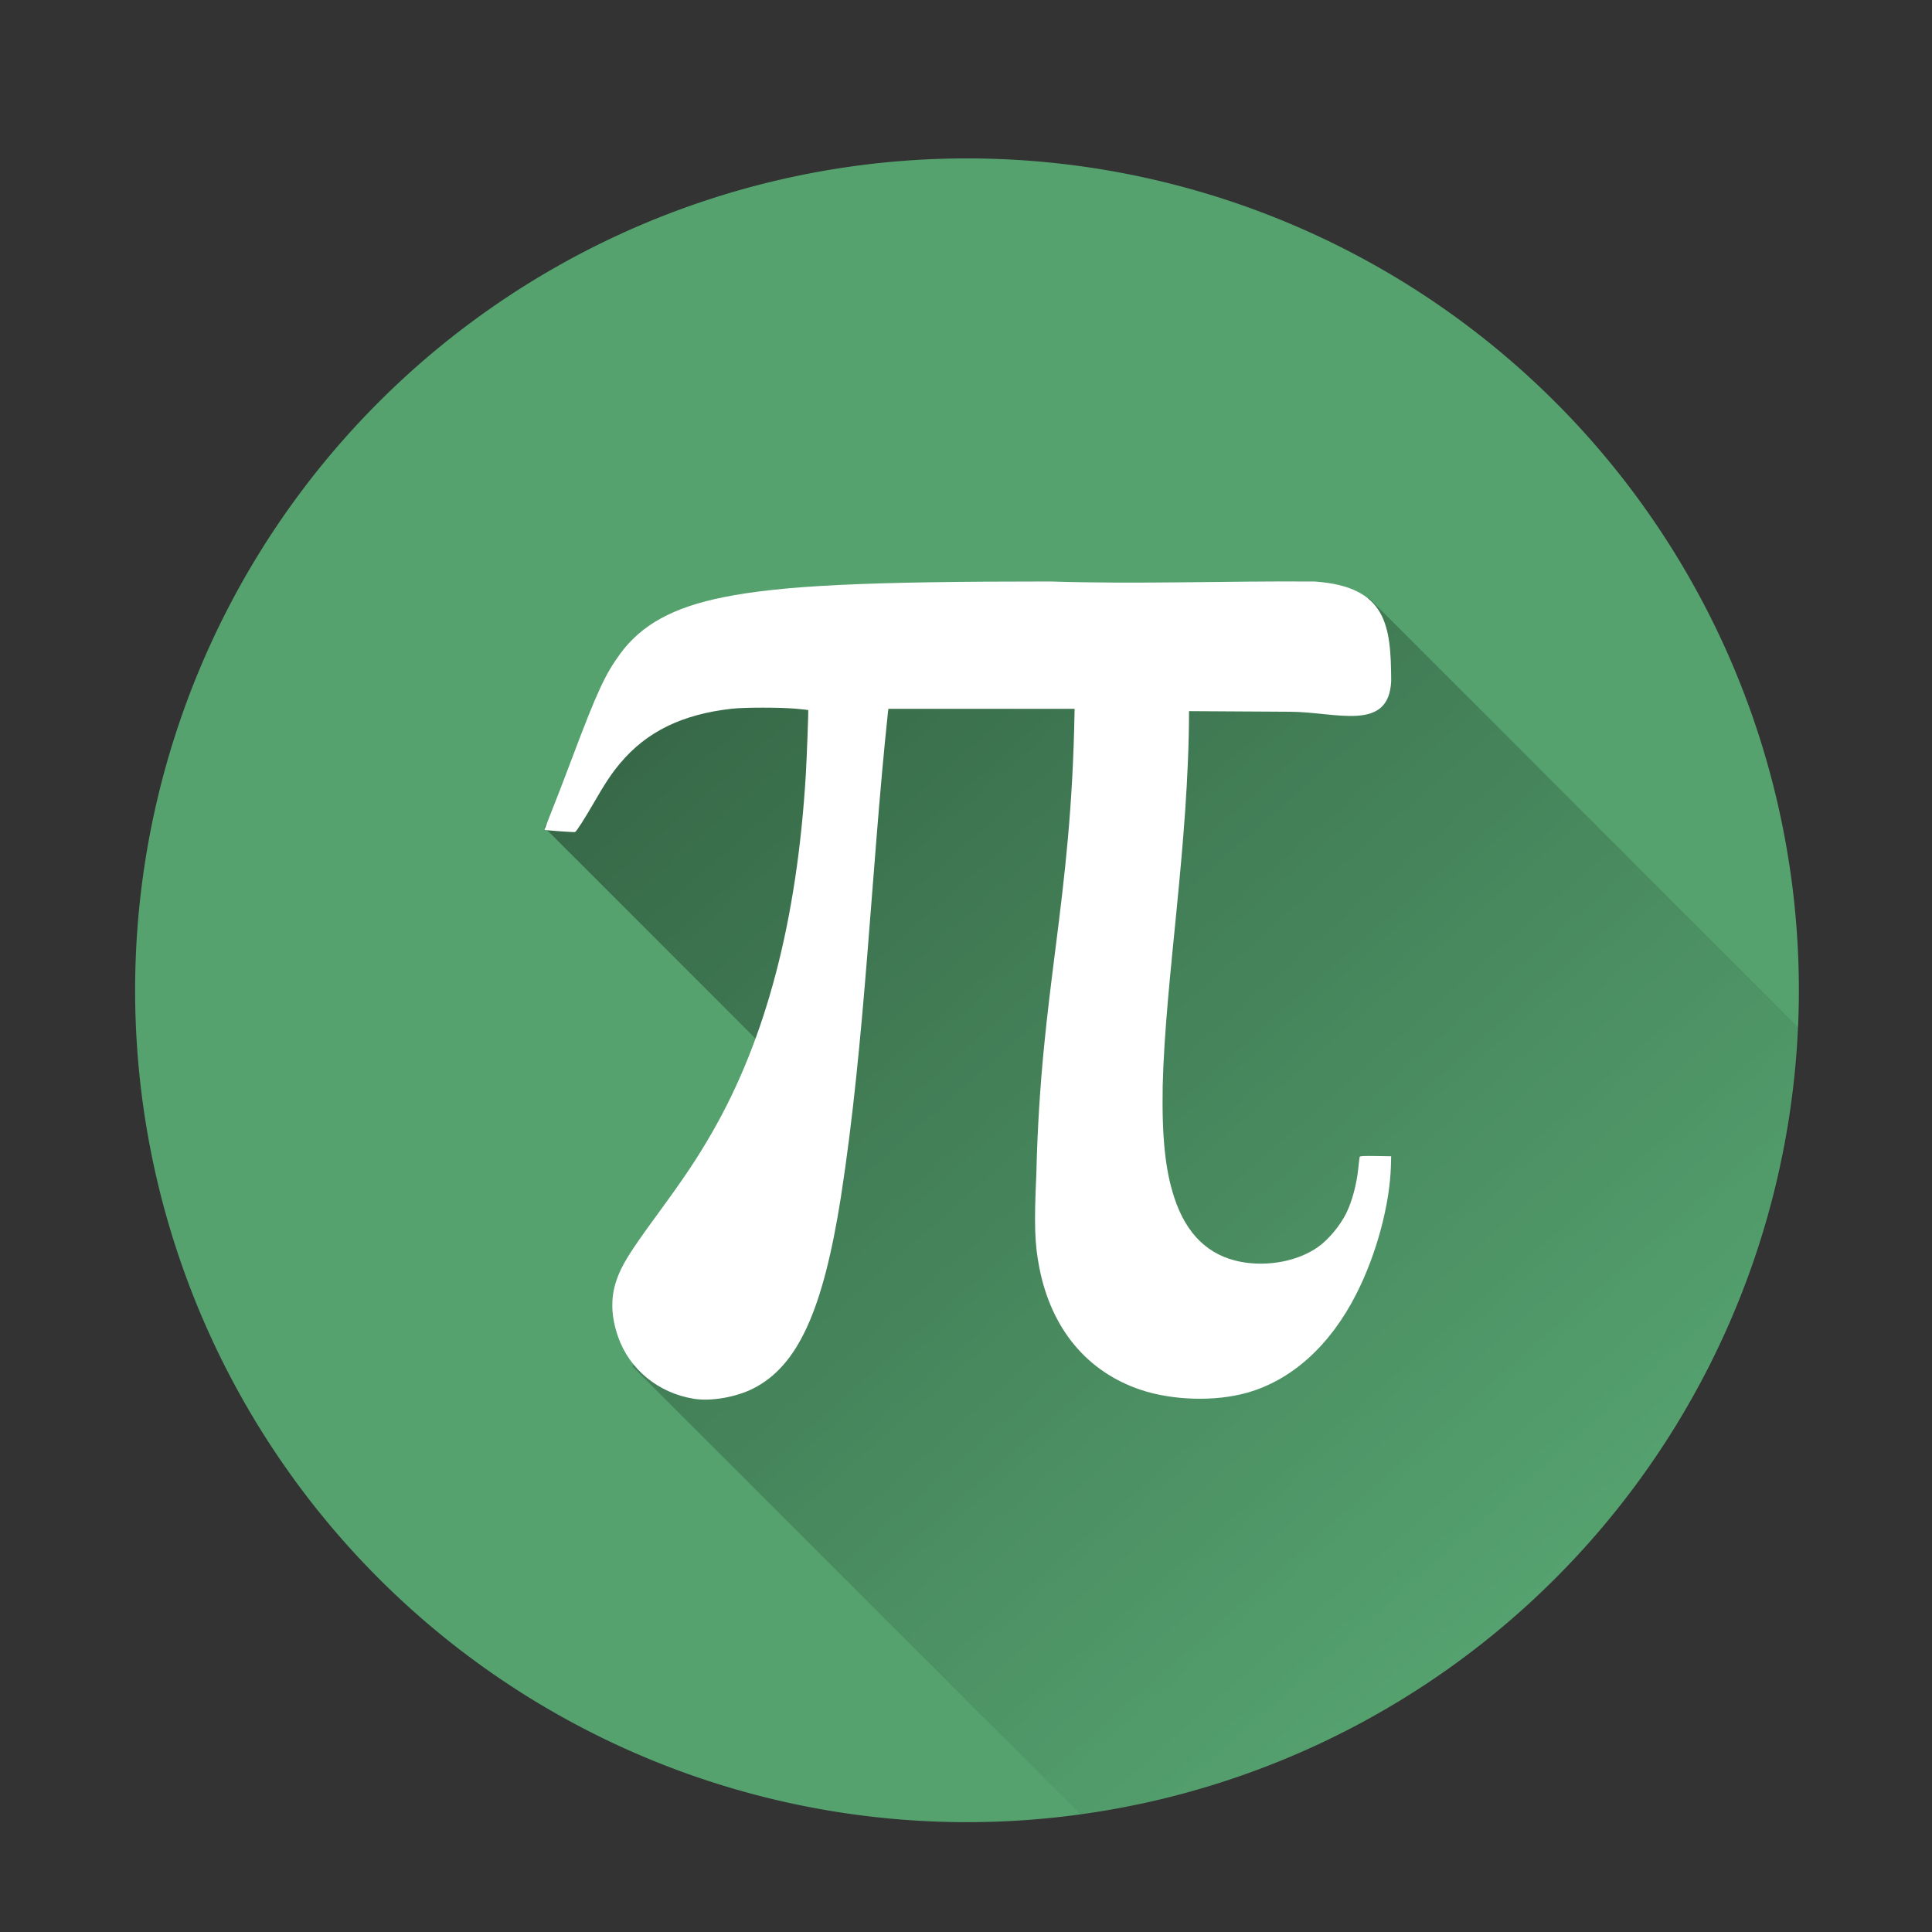 <?xml version="1.0" encoding="UTF-8" standalone="no"?>
<!-- Created with Inkscape (http://www.inkscape.org/) -->

<svg
   xmlns:dc="http://purl.org/dc/elements/1.1/"
   xmlns:cc="http://creativecommons.org/ns#"
   xmlns:rdf="http://www.w3.org/1999/02/22-rdf-syntax-ns#"
   xmlns:svg="http://www.w3.org/2000/svg"
   xmlns="http://www.w3.org/2000/svg"
   xmlns:xlink="http://www.w3.org/1999/xlink"
   xmlns:sodipodi="http://sodipodi.sourceforge.net/DTD/sodipodi-0.dtd"
   xmlns:inkscape="http://www.inkscape.org/namespaces/inkscape"
   id="svg2"
   version="1.1"
   inkscape:version="0.91 r13725"
   width="512"
   height="512"
   sodipodi:docname="Mathematica.svg">
  <rect width="100%" height="100%" fill="#333333" stroke="none"/>
  <sodipodi:namedview
     pagecolor="#ffffff"
     bordercolor="#666666"
     borderopacity="1"
     objecttolerance="10"
     gridtolerance="10"
     guidetolerance="10"
     inkscape:pageopacity="0"
     inkscape:pageshadow="2"
     inkscape:window-width="1360"
     inkscape:window-height="716"
     id="namedview4"
     showgrid="false"
     inkscape:zoom="0.5"
     inkscape:cx="400.39952"
     inkscape:cy="220.37862"
     inkscape:window-x="0"
     inkscape:window-y="24"
     inkscape:window-maximized="1"
     inkscape:current-layer="svg2" />
  <defs
     id="defs6">
    <linearGradient
       id="linearGradient6932"
       inkscape:collect="always">
      <stop
         id="stop6934"
         offset="0"
         style="stop-color:#c6376d;stop-opacity:1;" />
      <stop
         id="stop6936"
         offset="1"
         style="stop-color:#c6376d;stop-opacity:0;" />
    </linearGradient>
    <clipPath
       clipPathUnits="userSpaceOnUse"
       id="clipPath3881">
      <path
         sodipodi:type="arc"
         style="fill:#008dff;fill-opacity:1;fill-rule:evenodd;stroke:none"
         id="path3883"
         sodipodi:cx="539.5"
         sodipodi:cy="152.5"
         sodipodi:rx="103.5"
         sodipodi:ry="103.5"
         d="m 643,152.5 a 103.5,103.5 0 1 1 -207,0 103.5,103.5 0 1 1 207,0 z"
         transform="translate(-412,-17)" />
    </clipPath>
    <clipPath
       id="clipPath4207"
       clipPathUnits="userSpaceOnUse">
      <path
         sodipodi:type="arc"
         style="fill:#f2a558;fill-opacity:1;fill-rule:evenodd;stroke:none"
         id="path4209"
         sodipodi:cx="539.5"
         sodipodi:cy="152.5"
         sodipodi:rx="103.5"
         sodipodi:ry="103.5"
         d="m 643,152.5 a 103.5,103.5 0 1 1 -207,0 103.5,103.5 0 1 1 207,0 z"
         transform="matrix(2.13,0,0,2.13,-892.87,-62.391)" />
    </clipPath>
    <clipPath
       clipPathUnits="userSpaceOnUse"
       id="clipPath4405">
      <path
         sodipodi:type="arc"
         style="fill:#d75a9e;fill-opacity:1;fill-rule:evenodd;stroke:none"
         id="path4407"
         sodipodi:cx="539.5"
         sodipodi:cy="152.5"
         sodipodi:rx="103.5"
         sodipodi:ry="103.5"
         d="m 643,152.5 a 103.5,103.5 0 1 1 -207,0 103.5,103.5 0 1 1 207,0 z"
         transform="matrix(2.13,0,0,2.13,-892.87,-62.391)" />
    </clipPath>
    <clipPath
       clipPathUnits="userSpaceOnUse"
       id="clipPath4965">
      <path
         sodipodi:type="arc"
         style="fill:#7dc556;fill-opacity:1;fill-rule:evenodd;stroke:none"
         id="path4967"
         sodipodi:cx="539.5"
         sodipodi:cy="152.5"
         sodipodi:rx="103.5"
         sodipodi:ry="103.5"
         d="m 643,152.5 a 103.5,103.5 0 1 1 -207,0 103.5,103.5 0 1 1 207,0 z"
         transform="matrix(3.747,0,0,3.747,-1763.169,-311.769)" />
    </clipPath>
    <linearGradient
       y2="-43.843"
       x2="-653.299"
       y1="416.957"
       x1="-177.999"
       gradientUnits="userSpaceOnUse"
       id="linearGradient4783"
       xlink:href="#linearGradient4769"
       inkscape:collect="always" />
    <clipPath
       id="clipPath4779"
       clipPathUnits="userSpaceOnUse">
      <path
         sodipodi:type="arc"
         style="fill:url(#linearGradient4783);fill-opacity:1;fill-rule:evenodd;stroke:none"
         id="path4781"
         sodipodi:cx="-304.71588"
         sodipodi:cy="267.6239"
         sodipodi:rx="233.81665"
         sodipodi:ry="233.81665"
         d="m -70.899,267.624 a 233.817,233.817 0 1 1 -467.633,0 233.817,233.817 0 1 1 467.633,0 z"
         transform="translate(564.177,-13.576)" />
    </clipPath>
    <linearGradient
       gradientUnits="userSpaceOnUse"
       y2="-43.843"
       x2="-653.299"
       y1="416.957"
       x1="-177.999"
       id="linearGradient4775"
       xlink:href="#linearGradient4769"
       inkscape:collect="always" />
    <linearGradient
       gradientUnits="userSpaceOnUse"
       y2="-107.843"
       x2="-670.366"
       y1="502.291"
       x1="-117.199"
       id="linearGradient4765"
       xlink:href="#linearGradient4759"
       inkscape:collect="always" />
    <linearGradient
       id="linearGradient12443"
       y2="3"
       gradientUnits="userSpaceOnUse"
       x2="27.5"
       y1="0.5"
       x1="27.5"
       gradientTransform="matrix(2.704,0,0,2.704,-2.281,-0.111)">
      <stop
         stop-color="#fff"
         offset="0"
         id="stop7" />
      <stop
         stop-color="#fff"
         stop-opacity="0"
         offset="1"
         id="stop9" />
    </linearGradient>
    <linearGradient
       id="linearGradient4759"
       inkscape:collect="always">
      <stop
         id="stop4761"
         offset="0"
         style="stop-color:#e14e70;stop-opacity:1;" />
      <stop
         id="stop4763"
         offset="1"
         style="stop-color:#e14e70;stop-opacity:0;" />
    </linearGradient>
    <linearGradient
       id="linearGradient4769"
       inkscape:collect="always">
      <stop
         id="stop4771"
         offset="0"
         style="stop-color:#e14e70;stop-opacity:1;" />
      <stop
         id="stop4773"
         offset="1"
         style="stop-color:#e14e70;stop-opacity:0;" />
    </linearGradient>
    <clipPath
       id="clipPath4207-0"
       clipPathUnits="userSpaceOnUse">
      <path
         sodipodi:type="arc"
         style="fill:#f2a558;fill-opacity:1;fill-rule:evenodd;stroke:none"
         id="path4209-4"
         sodipodi:cx="539.5"
         sodipodi:cy="152.5"
         sodipodi:rx="103.5"
         sodipodi:ry="103.5"
         d="m 643,152.5 a 103.5,103.5 0 1 1 -207,0 103.5,103.5 0 1 1 207,0 z"
         transform="matrix(2.13,0,0,2.13,-892.87,-62.391)" />
    </clipPath>
    <linearGradient
       inkscape:collect="always"
       xlink:href="#linearGradient3887"
       id="linearGradient4039"
       gradientUnits="userSpaceOnUse"
       x1="621.262"
       y1="230.282"
       x2="518.549"
       y2="122.802" />
    <linearGradient
       inkscape:collect="always"
       xlink:href="#linearGradient3887"
       id="linearGradient3950"
       gradientUnits="userSpaceOnUse"
       x1="621.262"
       y1="230.282"
       x2="518.549"
       y2="122.802" />
    <clipPath
       clipPathUnits="userSpaceOnUse"
       id="clipPath3881-0">
      <path
         sodipodi:type="arc"
         style="fill:#008dff;fill-opacity:1;fill-rule:evenodd;stroke:none"
         id="path3883-5"
         sodipodi:cx="539.5"
         sodipodi:cy="152.5"
         sodipodi:rx="103.5"
         sodipodi:ry="103.5"
         d="m 643,152.5 a 103.5,103.5 0 1 1 -207,0 103.5,103.5 0 1 1 207,0 z"
         transform="translate(-412,-17)" />
    </clipPath>
    <linearGradient
       inkscape:collect="always"
       id="linearGradient3887">
      <stop
         style="stop-color:#008dff;stop-opacity:1;"
         offset="0"
         id="stop3889" />
      <stop
         style="stop-color:#008dff;stop-opacity:0;"
         offset="1"
         id="stop3891" />
    </linearGradient>
    <linearGradient
       id="linearGradient3757">
      <stop
         id="stop3759"
         offset="0"
         style="stop-color:#000000;stop-opacity:1;" />
      <stop
         id="stop3761"
         offset="1"
         style="stop-color:#0068ff;stop-opacity:0;" />
    </linearGradient>
    <linearGradient
       id="linearGradient3843">
      <stop
         id="stop3845"
         offset="0"
         style="stop-color:#b7b7b7;stop-opacity:1;" />
      <stop
         id="stop3847"
         offset="1"
         style="stop-color:#000000;stop-opacity:0;" />
    </linearGradient>
    <clipPath
       id="clipPath4405-7"
       clipPathUnits="userSpaceOnUse">
      <path
         transform="matrix(2.13,0,0,2.13,-892.87,-62.391)"
         d="m 643,152.5 a 103.5,103.5 0 1 1 -207,0 103.5,103.5 0 1 1 207,0 z"
         sodipodi:ry="103.5"
         sodipodi:rx="103.5"
         sodipodi:cy="152.5"
         sodipodi:cx="539.5"
         id="path4407-8"
         style="fill:#d75a9e;fill-opacity:1;fill-rule:evenodd;stroke:none"
         sodipodi:type="arc" />
    </clipPath>
    <linearGradient
       inkscape:collect="always"
       xlink:href="#linearGradient4213-3"
       id="linearGradient4219-6"
       x1="616.558"
       y1="240.787"
       x2="480.365"
       y2="98.067"
       gradientUnits="userSpaceOnUse" />
    <clipPath
       clipPathUnits="userSpaceOnUse"
       id="clipPath4207-04">
      <path
         transform="matrix(2.13,0,0,2.13,-892.87,-62.391)"
         d="m 643,152.5 a 103.5,103.5 0 1 1 -207,0 103.5,103.5 0 1 1 207,0 z"
         sodipodi:ry="103.5"
         sodipodi:rx="103.5"
         sodipodi:cy="152.5"
         sodipodi:cx="539.5"
         id="path4209-9"
         style="fill:#f2a558;fill-opacity:1;fill-rule:evenodd;stroke:none"
         sodipodi:type="arc" />
    </clipPath>
    <clipPath
       id="clipPath3881-6"
       clipPathUnits="userSpaceOnUse">
      <path
         transform="translate(-412,-17)"
         d="m 643,152.5 a 103.5,103.5 0 1 1 -207,0 103.5,103.5 0 1 1 207,0 z"
         sodipodi:ry="103.5"
         sodipodi:rx="103.5"
         sodipodi:cy="152.5"
         sodipodi:cx="539.5"
         id="path3883-0"
         style="fill:#008dff;fill-opacity:1;fill-rule:evenodd;stroke:none"
         sodipodi:type="arc" />
    </clipPath>
    <linearGradient
       inkscape:collect="always"
       id="linearGradient4213-3">
      <stop
         style="stop-color:#f2a558;stop-opacity:1;"
         offset="0"
         id="stop4215-8" />
      <stop
         style="stop-color:#f2a558;stop-opacity:0;"
         offset="1"
         id="stop4217-3" />
    </linearGradient>
    <radialGradient
       r="20.954"
       fy="40.473"
       fx="34.013"
       cy="40.473"
       cx="34.013"
       gradientTransform="matrix(7.615,4.397,-4.397,7.615,92.664,-276.474)"
       gradientUnits="userSpaceOnUse"
       id="radialGradient3140"
       xlink:href="#linearGradient4168"
       inkscape:collect="always" />
    <radialGradient
       inkscape:collect="always"
       xlink:href="#linearGradient4168"
       id="radialGradient3975"
       gradientUnits="userSpaceOnUse"
       gradientTransform="matrix(7.615,4.397,-4.397,7.615,92.664,-276.474)"
       cx="34.013"
       cy="40.473"
       fx="34.013"
       fy="40.473"
       r="20.954" />
    <linearGradient
       id="linearGradient4168">
      <stop
         id="stop4170"
         offset="0"
         stop-color="#fd84af" />
      <stop
         id="stop4172"
         offset="1"
         stop-color="#ec538c" />
    </linearGradient>
    <radialGradient
       cx="34.013"
       cy="40.473"
       fx="34.013"
       fy="40.473"
       gradientTransform="matrix(1.135,0.693,-0.655,1.2,22.462,-32.383)"
       gradientUnits="userSpaceOnUse"
       id="radialGradient4176"
       r="20.954"
       xlink:href="#linearGradient4168" />
    <linearGradient
       inkscape:collect="always"
       xlink:href="#ButtonShadow-0-1-1-5"
       id="linearGradient5342"
       gradientUnits="userSpaceOnUse"
       gradientTransform="matrix(1.007,0,0,1.007,-810.489,593.137)"
       x1="1012.513"
       y1="484.417"
       x2="1006.808"
       y2="20.626" />
    <linearGradient
       id="linearGradient4046-3">
      <stop
         offset="0"
         style="stop-color:#000000;stop-opacity:1;"
         id="stop4048-8" />
      <stop
         offset="1"
         style="stop-color:#ffffff;stop-opacity:0.2"
         id="stop4050-0" />
    </linearGradient>
    <linearGradient
       y2="-55.941"
       x2="1763.69"
       y1="155.597"
       x1="1764.649"
       gradientUnits="userSpaceOnUse"
       id="linearGradient4086-4"
       xlink:href="#linearGradient4046-3"
       inkscape:collect="always" />
    <linearGradient
       id="linearGradient3737-2">
      <stop
         offset="0"
         style="stop-color:#ffffff;stop-opacity:1"
         id="stop3739-9" />
      <stop
         offset="1"
         style="stop-color:#ffffff;stop-opacity:0"
         id="stop3741-9" />
    </linearGradient>
    <linearGradient
       y2="363.738"
       x2="988.786"
       y1="51.512"
       x1="993.439"
       gradientTransform="translate(778.6,-360.56)"
       gradientUnits="userSpaceOnUse"
       id="linearGradient4084-2"
       xlink:href="#linearGradient3737-2"
       inkscape:collect="always" />
    <linearGradient
       id="linearGradient4487-3">
      <stop
         offset="0"
         style="stop-color:#000000;stop-opacity:1"
         id="stop4489-6" />
      <stop
         offset="1"
         style="stop-color:#000000;stop-opacity:0"
         id="stop4491-5" />
    </linearGradient>
    <linearGradient
       y2="251.661"
       x2="1011.953"
       y1="476.26"
       x1="1016.104"
       gradientTransform="translate(-146.22,369.088)"
       gradientUnits="userSpaceOnUse"
       id="linearGradient4082-9"
       xlink:href="#linearGradient4487-3"
       inkscape:collect="always" />
    <linearGradient
       gradientTransform="matrix(1.006,0,0,0.994,100,0)"
       gradientUnits="userSpaceOnUse"
       id="linearGradient5313"
       y2="7.017"
       x2="45.448"
       y1="92.54"
       x1="45.448">
      <stop
         offset="0"
         style="stop-color:#000000;stop-opacity:1"
         id="stop5315" />
      <stop
         offset="1"
         style="stop-color:#000000;stop-opacity:0.588"
         id="stop5317" />
    </linearGradient>
    <linearGradient
       inkscape:collect="always"
       xlink:href="#ButtonShadow-0-1-1-5"
       id="linearGradient3372-6"
       gradientUnits="userSpaceOnUse"
       gradientTransform="matrix(1.007,0,0,1.007,-810.489,593.137)"
       x1="1012.513"
       y1="484.417"
       x2="1006.808"
       y2="20.626" />
    <linearGradient
       gradientTransform="matrix(1.006,0,0,0.994,100,0)"
       gradientUnits="userSpaceOnUse"
       id="linearGradient5306"
       y2="7.017"
       x2="45.448"
       y1="92.54"
       x1="45.448">
      <stop
         offset="0"
         style="stop-color:#000000;stop-opacity:1"
         id="stop5308" />
      <stop
         offset="1"
         style="stop-color:#000000;stop-opacity:0.588"
         id="stop5310" />
    </linearGradient>
    <linearGradient
       y2="20.626"
       x2="1006.808"
       y1="484.417"
       x1="1012.513"
       gradientTransform="matrix(1.015,0,0,1.015,-816.69,592.997)"
       gradientUnits="userSpaceOnUse"
       id="linearGradient4116-6"
       xlink:href="#ButtonShadow-0-1-1-5"
       inkscape:collect="always" />
    <linearGradient
       gradientTransform="matrix(1.006,0,0,0.994,100,0)"
       gradientUnits="userSpaceOnUse"
       id="linearGradient5299"
       y2="7.017"
       x2="45.448"
       y1="92.54"
       x1="45.448">
      <stop
         offset="0"
         style="stop-color:#000000;stop-opacity:1"
         id="stop5301" />
      <stop
         offset="1"
         style="stop-color:#000000;stop-opacity:0.588"
         id="stop5303" />
    </linearGradient>
    <linearGradient
       y2="20.626"
       x2="1006.808"
       y1="484.417"
       x1="1012.513"
       gradientTransform="matrix(1.023,0,0,1.023,-823.777,592.838)"
       gradientUnits="userSpaceOnUse"
       id="linearGradient4110-6"
       xlink:href="#ButtonShadow-0-1-1-5"
       inkscape:collect="always" />
    <linearGradient
       gradientTransform="matrix(1.006,0,0,0.994,100,0)"
       gradientUnits="userSpaceOnUse"
       id="linearGradient5292"
       y2="7.017"
       x2="45.448"
       y1="92.54"
       x1="45.448">
      <stop
         offset="0"
         style="stop-color:#000000;stop-opacity:1"
         id="stop5294" />
      <stop
         offset="1"
         style="stop-color:#000000;stop-opacity:0.588"
         id="stop5296" />
    </linearGradient>
    <linearGradient
       y2="20.626"
       x2="1006.808"
       y1="484.417"
       x1="1012.513"
       gradientTransform="matrix(1.04,0,0,1.04,-837.951,592.518)"
       gradientUnits="userSpaceOnUse"
       id="linearGradient4112-2"
       xlink:href="#ButtonShadow-0-1-1-5"
       inkscape:collect="always" />
    <linearGradient
       gradientTransform="matrix(1.006,0,0,0.994,100,0)"
       gradientUnits="userSpaceOnUse"
       id="ButtonShadow-0-1-1-5"
       y2="7.017"
       x2="45.448"
       y1="92.54"
       x1="45.448">
      <stop
         offset="0"
         style="stop-color:#000000;stop-opacity:1"
         id="stop3750-8-9-3-6" />
      <stop
         offset="1"
         style="stop-color:#000000;stop-opacity:0.588"
         id="stop3752-5-6-4-2" />
    </linearGradient>
    <linearGradient
       y2="20.626"
       x2="1006.808"
       y1="484.417"
       x1="1012.513"
       gradientTransform="matrix(1.032,0,0,1.032,-830.864,592.678)"
       gradientUnits="userSpaceOnUse"
       id="linearGradient4114-2"
       xlink:href="#ButtonShadow-0-1-1-5"
       inkscape:collect="always" />
    <linearGradient
       inkscape:collect="always"
       xlink:href="#ButtonShadow-0-1-1-4"
       id="linearGradient3372"
       gradientUnits="userSpaceOnUse"
       gradientTransform="matrix(1.007,0,0,1.007,-810.489,593.137)"
       x1="1012.513"
       y1="484.417"
       x2="1006.808"
       y2="20.626" />
    <linearGradient
       gradientTransform="matrix(1.006,0,0,0.994,100,0)"
       gradientUnits="userSpaceOnUse"
       id="linearGradient3360"
       y2="7.017"
       x2="45.448"
       y1="92.54"
       x1="45.448">
      <stop
         offset="0"
         style="stop-color:#000000;stop-opacity:1"
         id="stop3362" />
      <stop
         offset="1"
         style="stop-color:#000000;stop-opacity:0.588"
         id="stop3364" />
    </linearGradient>
    <linearGradient
       inkscape:collect="always"
       xlink:href="#ButtonShadow-0-1-1-4"
       id="linearGradient3463-2"
       gradientUnits="userSpaceOnUse"
       gradientTransform="matrix(1.007,0,0,1.007,-810.489,593.137)"
       x1="1012.513"
       y1="484.417"
       x2="1006.808"
       y2="20.626" />
    <linearGradient
       gradientTransform="matrix(1.006,0,0,0.994,100,0)"
       gradientUnits="userSpaceOnUse"
       id="linearGradient3353"
       y2="7.017"
       x2="45.448"
       y1="92.54"
       x1="45.448">
      <stop
         offset="0"
         style="stop-color:#000000;stop-opacity:1"
         id="stop3355" />
      <stop
         offset="1"
         style="stop-color:#000000;stop-opacity:0.588"
         id="stop3357" />
    </linearGradient>
    <linearGradient
       y2="20.626"
       x2="1006.808"
       y1="484.417"
       x1="1012.513"
       gradientTransform="matrix(1.015,0,0,1.015,-816.69,592.997)"
       gradientUnits="userSpaceOnUse"
       id="linearGradient4116-4"
       xlink:href="#ButtonShadow-0-1-1-4"
       inkscape:collect="always" />
    <linearGradient
       gradientTransform="matrix(1.006,0,0,0.994,100,0)"
       gradientUnits="userSpaceOnUse"
       id="linearGradient3346"
       y2="7.017"
       x2="45.448"
       y1="92.54"
       x1="45.448">
      <stop
         offset="0"
         style="stop-color:#000000;stop-opacity:1"
         id="stop3348" />
      <stop
         offset="1"
         style="stop-color:#000000;stop-opacity:0.588"
         id="stop3350" />
    </linearGradient>
    <linearGradient
       y2="20.626"
       x2="1006.808"
       y1="484.417"
       x1="1012.513"
       gradientTransform="matrix(1.023,0,0,1.023,-823.777,592.838)"
       gradientUnits="userSpaceOnUse"
       id="linearGradient4110-0"
       xlink:href="#ButtonShadow-0-1-1-4"
       inkscape:collect="always" />
    <linearGradient
       gradientTransform="matrix(1.006,0,0,0.994,100,0)"
       gradientUnits="userSpaceOnUse"
       id="linearGradient3339"
       y2="7.017"
       x2="45.448"
       y1="92.54"
       x1="45.448">
      <stop
         offset="0"
         style="stop-color:#000000;stop-opacity:1"
         id="stop3341" />
      <stop
         offset="1"
         style="stop-color:#000000;stop-opacity:0.588"
         id="stop3343" />
    </linearGradient>
    <linearGradient
       y2="20.626"
       x2="1006.808"
       y1="484.417"
       x1="1012.513"
       gradientTransform="matrix(1.04,0,0,1.04,-837.951,592.518)"
       gradientUnits="userSpaceOnUse"
       id="linearGradient4112-6"
       xlink:href="#ButtonShadow-0-1-1-4"
       inkscape:collect="always" />
    <linearGradient
       gradientTransform="matrix(1.006,0,0,0.994,100,0)"
       gradientUnits="userSpaceOnUse"
       id="ButtonShadow-0-1-1-4"
       y2="7.017"
       x2="45.448"
       y1="92.54"
       x1="45.448">
      <stop
         offset="0"
         style="stop-color:#000000;stop-opacity:1"
         id="stop3750-8-9-3-1" />
      <stop
         offset="1"
         style="stop-color:#000000;stop-opacity:0.588"
         id="stop3752-5-6-4-0" />
    </linearGradient>
    <linearGradient
       y2="20.626"
       x2="1006.808"
       y1="484.417"
       x1="1012.513"
       gradientTransform="matrix(1.032,0,0,1.032,-830.864,592.678)"
       gradientUnits="userSpaceOnUse"
       id="linearGradient4114-3"
       xlink:href="#ButtonShadow-0-1-1-4"
       inkscape:collect="always" />
    <radialGradient
       r="216"
       fy="437.236"
       fx="253.45"
       cy="437.236"
       cx="253.45"
       gradientTransform="matrix(1.093,0.007,-0.007,1.093,643.912,108.924)"
       gradientUnits="userSpaceOnUse"
       id="radialGradient3173"
       xlink:href="#linearGradient3224"
       inkscape:collect="always" />
    <radialGradient
       r="38.957"
       fy="78.287"
       fx="47.098"
       cy="78.287"
       cx="47.098"
       gradientTransform="matrix(8.365,-5.3161446e-8,0,6.741,660.853,-135.078)"
       gradientUnits="userSpaceOnUse"
       id="radialGradient3167"
       xlink:href="#linearGradient3224"
       inkscape:collect="always" />
    <linearGradient
       y2="5.988"
       x2="48"
       y1="90"
       x1="48"
       gradientUnits="userSpaceOnUse"
       id="linearGradient3145"
       xlink:href="#linearGradient3187"
       inkscape:collect="always" />
    <linearGradient
       id="linearGradient3187">
      <stop
         offset="0"
         style="stop-color:#b4b4b4;stop-opacity:1"
         id="stop3189" />
      <stop
         offset="1"
         style="stop-color:#e6e6e6;stop-opacity:1"
         id="stop3191" />
    </linearGradient>
    <linearGradient
       gradientUnits="userSpaceOnUse"
       xlink:href="#linearGradient3187"
       id="linearGradient3427"
       y2="5.988"
       x2="48"
       y1="90"
       x1="48" />
    <linearGradient
       id="linearGradient3224">
      <stop
         offset="0"
         style="stop-color:#5a5361;stop-opacity:1;"
         id="stop3226" />
      <stop
         offset="1"
         style="stop-color:#1e1e1e;stop-opacity:1;"
         id="stop3228" />
    </linearGradient>
    <radialGradient
       gradientTransform="matrix(1.383,-1.0350102e-8,0,1.312,-18.039,-24.219)"
       gradientUnits="userSpaceOnUse"
       xlink:href="#linearGradient3224"
       id="radialGradient3205"
       fy="78.287"
       fx="47.098"
       r="38.957"
       cy="78.287"
       cx="47.098" />
    <filter
       id="filter3174"
       color-interpolation-filters="sRGB">
      <feGaussianBlur
         stdDeviation="1.71"
         id="feGaussianBlur3176" />
    </filter>
    <linearGradient
       gradientTransform="scale(1.006,0.994)"
       gradientUnits="userSpaceOnUse"
       id="ButtonShadow"
       y2="7.017"
       x2="45.448"
       y1="92.54"
       x1="45.448">
      <stop
         offset="0"
         style="stop-color:#000000;stop-opacity:1"
         id="stop3750" />
      <stop
         offset="1"
         style="stop-color:#000000;stop-opacity:0.588"
         id="stop3752" />
    </linearGradient>
    <linearGradient
       inkscape:collect="always"
       xlink:href="#ButtonShadow-0-1-1"
       id="linearGradient3475"
       gradientUnits="userSpaceOnUse"
       gradientTransform="matrix(1.007,0,0,1.007,-810.489,593.137)"
       x1="1012.513"
       y1="484.417"
       x2="1006.808"
       y2="20.626" />
    <linearGradient
       gradientTransform="matrix(1.006,0,0,0.994,100,0)"
       gradientUnits="userSpaceOnUse"
       id="linearGradient3463"
       y2="7.017"
       x2="45.448"
       y1="92.54"
       x1="45.448">
      <stop
         offset="0"
         style="stop-color:#000000;stop-opacity:1"
         id="stop3465" />
      <stop
         offset="1"
         style="stop-color:#000000;stop-opacity:0.588"
         id="stop3467" />
    </linearGradient>
    <linearGradient
       y2="20.626"
       x2="1006.808"
       y1="484.417"
       x1="1012.513"
       gradientTransform="matrix(1.007,0,0,1.007,-810.489,593.137)"
       gradientUnits="userSpaceOnUse"
       id="linearGradient4118"
       xlink:href="#ButtonShadow-0-1-1"
       inkscape:collect="always" />
    <linearGradient
       gradientTransform="matrix(1.006,0,0,0.994,100,0)"
       gradientUnits="userSpaceOnUse"
       id="linearGradient3456"
       y2="7.017"
       x2="45.448"
       y1="92.54"
       x1="45.448">
      <stop
         offset="0"
         style="stop-color:#000000;stop-opacity:1"
         id="stop3458" />
      <stop
         offset="1"
         style="stop-color:#000000;stop-opacity:0.588"
         id="stop3460" />
    </linearGradient>
    <linearGradient
       y2="20.626"
       x2="1006.808"
       y1="484.417"
       x1="1012.513"
       gradientTransform="matrix(1.015,0,0,1.015,-816.69,592.997)"
       gradientUnits="userSpaceOnUse"
       id="linearGradient4116"
       xlink:href="#ButtonShadow-0-1-1"
       inkscape:collect="always" />
    <linearGradient
       gradientTransform="matrix(1.006,0,0,0.994,100,0)"
       gradientUnits="userSpaceOnUse"
       id="linearGradient3449"
       y2="7.017"
       x2="45.448"
       y1="92.54"
       x1="45.448">
      <stop
         offset="0"
         style="stop-color:#000000;stop-opacity:1"
         id="stop3451" />
      <stop
         offset="1"
         style="stop-color:#000000;stop-opacity:0.588"
         id="stop3453" />
    </linearGradient>
    <linearGradient
       y2="20.626"
       x2="1006.808"
       y1="484.417"
       x1="1012.513"
       gradientTransform="matrix(1.032,0,0,1.032,-830.864,592.678)"
       gradientUnits="userSpaceOnUse"
       id="linearGradient4114"
       xlink:href="#ButtonShadow-0-1-1"
       inkscape:collect="always" />
    <linearGradient
       gradientTransform="matrix(1.006,0,0,0.994,100,0)"
       gradientUnits="userSpaceOnUse"
       id="linearGradient3442"
       y2="7.017"
       x2="45.448"
       y1="92.54"
       x1="45.448">
      <stop
         offset="0"
         style="stop-color:#000000;stop-opacity:1"
         id="stop3444" />
      <stop
         offset="1"
         style="stop-color:#000000;stop-opacity:0.588"
         id="stop3446" />
    </linearGradient>
    <linearGradient
       y2="20.626"
       x2="1006.808"
       y1="484.417"
       x1="1012.513"
       gradientTransform="matrix(1.04,0,0,1.04,-837.951,592.518)"
       gradientUnits="userSpaceOnUse"
       id="linearGradient4112"
       xlink:href="#ButtonShadow-0-1-1"
       inkscape:collect="always" />
    <linearGradient
       gradientTransform="matrix(1.006,0,0,0.994,100,0)"
       gradientUnits="userSpaceOnUse"
       id="ButtonShadow-0-1-1"
       y2="7.017"
       x2="45.448"
       y1="92.54"
       x1="45.448">
      <stop
         offset="0"
         style="stop-color:#000000;stop-opacity:1"
         id="stop3750-8-9-3" />
      <stop
         offset="1"
         style="stop-color:#000000;stop-opacity:0.588"
         id="stop3752-5-6-4" />
    </linearGradient>
    <linearGradient
       y2="20.626"
       x2="1006.808"
       y1="484.417"
       x1="1012.513"
       gradientTransform="matrix(1.023,0,0,1.023,-823.777,592.838)"
       gradientUnits="userSpaceOnUse"
       id="linearGradient4110"
       xlink:href="#ButtonShadow-0-1-1"
       inkscape:collect="always" />
    <linearGradient
       id="linearGradient4046">
      <stop
         offset="0"
         style="stop-color:#000000;stop-opacity:1;"
         id="stop4048" />
      <stop
         offset="1"
         style="stop-color:#ffffff;stop-opacity:0.2"
         id="stop4050" />
    </linearGradient>
    <linearGradient
       y2="-55.941"
       x2="1763.69"
       y1="155.597"
       x1="1764.649"
       gradientUnits="userSpaceOnUse"
       id="linearGradient4086"
       xlink:href="#linearGradient4046"
       inkscape:collect="always" />
    <linearGradient
       id="linearGradient3737">
      <stop
         offset="0"
         style="stop-color:#ffffff;stop-opacity:1"
         id="stop3739" />
      <stop
         offset="1"
         style="stop-color:#ffffff;stop-opacity:0"
         id="stop3741" />
    </linearGradient>
    <linearGradient
       y2="363.738"
       x2="988.786"
       y1="51.512"
       x1="993.439"
       gradientTransform="translate(778.6,-360.56)"
       gradientUnits="userSpaceOnUse"
       id="linearGradient4084"
       xlink:href="#linearGradient3737"
       inkscape:collect="always" />
    <linearGradient
       id="linearGradient4487">
      <stop
         offset="0"
         style="stop-color:#000000;stop-opacity:1"
         id="stop4489" />
      <stop
         offset="1"
         style="stop-color:#000000;stop-opacity:0"
         id="stop4491" />
    </linearGradient>
    <radialGradient
       r="216"
       fy="256"
       fx="255.994"
       cy="256"
       cx="255.994"
       gradientTransform="matrix(1.001,0.006,-0.006,1,1.392,-1.576)"
       gradientUnits="userSpaceOnUse"
       id="radialGradient3239"
       xlink:href="#linearGradient3834"
       inkscape:collect="always" />
    <radialGradient
       r="216"
       fy="256"
       fx="255.994"
       cy="256"
       cx="255.994"
       gradientTransform="matrix(1.001,0.006,-0.006,1,1.392,-1.576)"
       gradientUnits="userSpaceOnUse"
       id="radialGradient3809"
       xlink:href="#linearGradient3834"
       inkscape:collect="always" />
    <linearGradient
       gradientTransform="translate(550.006,5)"
       y2="467"
       x2="-301.881"
       y1="35"
       x1="-297.389"
       spreadMethod="pad"
       gradientUnits="userSpaceOnUse"
       id="linearGradient3806"
       xlink:href="#circle53_2_-7"
       inkscape:collect="always" />
    <linearGradient
       y2="467"
       x2="-301.881"
       y1="35"
       x1="-297.389"
       spreadMethod="pad"
       gradientUnits="userSpaceOnUse"
       id="linearGradient3802"
       xlink:href="#circle53_2_-7"
       inkscape:collect="always" />
    <radialGradient
       r="216"
       fy="256"
       fx="255.994"
       cy="256"
       cx="255.994"
       gradientTransform="matrix(0.692,0.051,-0.051,0.693,-458.229,60.607)"
       gradientUnits="userSpaceOnUse"
       id="radialGradient3800"
       xlink:href="#linearGradient3834"
       inkscape:collect="always" />
    <linearGradient
       gradientTransform="matrix(82,0,0,-82,14489.971,47794.699)"
       y2="581.436"
       x2="-175.667"
       y1="582.198"
       x1="-175.667"
       gradientUnits="userSpaceOnUse"
       id="circle53_2_">
      <stop
         id="stop23"
         style="stop-color:#81B4E0"
         offset="0" />
      <stop
         id="stop25"
         style="stop-color:#0C5A94"
         offset="1" />
    </linearGradient>
    <linearGradient
       y2="581.436"
       x2="-175.667"
       y1="582.198"
       x1="-175.667"
       gradientTransform="matrix(211.964,0,0,-211.964,37491.427,123580.79)"
       gradientUnits="userSpaceOnUse"
       id="linearGradient4469"
       xlink:href="#circle53_2_"
       inkscape:collect="always" />
    <linearGradient
       gradientTransform="translate(550.006,5)"
       y2="175.068"
       x2="-295.136"
       y1="467"
       x1="-293.038"
       gradientUnits="userSpaceOnUse"
       id="linearGradient28182"
       xlink:href="#linearGradient21900"
       inkscape:collect="always" />
    <linearGradient
       inkscape:collect="always"
       xlink:href="#circle53_2_-7"
       id="linearGradient3069"
       gradientUnits="userSpaceOnUse"
       gradientTransform="matrix(153.943,0,0,-154.059,27298.791,89890.334)"
       x1="-175.667"
       y1="582.198"
       x2="-175.667"
       y2="581.436" />
    <linearGradient
       gradientTransform="matrix(82,0,0,-82,14489.971,47794.699)"
       y2="581.436"
       x2="-175.667"
       y1="582.198"
       x1="-175.667"
       gradientUnits="userSpaceOnUse"
       id="circle53_2_-7">
      <stop
         id="stop23-0"
         style="stop-color:#81B4E0"
         offset="0" />
      <stop
         id="stop25-1"
         style="stop-color:#0C5A94"
         offset="1" />
    </linearGradient>
    <linearGradient
       spreadMethod="pad"
       gradientUnits="userSpaceOnUse"
       y2="467"
       x2="-301.881"
       y1="35"
       x1="-297.389"
       id="linearGradient28146"
       xlink:href="#circle53_2_-7"
       inkscape:collect="always" />
    <radialGradient
       r="216"
       fy="256"
       fx="255.994"
       cy="256"
       cx="255.994"
       gradientTransform="matrix(0.692,0.051,-0.051,0.693,-458.229,60.607)"
       gradientUnits="userSpaceOnUse"
       id="radialGradient3850"
       xlink:href="#linearGradient3834"
       inkscape:collect="always" />
    <linearGradient
       y2="48.085"
       x2="78.466"
       y1="56.301"
       x1="64.478"
       gradientUnits="userSpaceOnUse"
       id="linearGradient21900">
      <stop
         id="stop21902"
         style="stop-color:#2d7787;stop-opacity:1;"
         offset="0" />
      <stop
         offset="0.657"
         style="stop-color:#3c9fb4;stop-opacity:1;"
         id="stop21912" />
      <stop
         id="stop21910"
         style="stop-color:#64bacc;stop-opacity:1;"
         offset="1" />
    </linearGradient>
    <linearGradient
       id="linearGradient3834"
       gradientUnits="userSpaceOnUse"
       x1="64.478"
       y1="56.301"
       x2="78.466"
       y2="48.085">
      <stop
         offset="0"
         style="stop-color:#b4b4b4;stop-opacity:1;"
         id="stop3836" />
      <stop
         id="stop3838"
         style="stop-color:#dcdcdc;stop-opacity:1;"
         offset="1" />
    </linearGradient>
    <linearGradient
       id="linearGradient3849">
      <stop
         id="stop3851"
         style="stop-color:#525252;stop-opacity:1;"
         offset="0" />
      <stop
         id="stop3853"
         style="stop-color:#3d3d3d;stop-opacity:1;"
         offset="1" />
    </linearGradient>
    <radialGradient
       r="20.954"
       fy="40.473"
       fx="34.013"
       cy="40.473"
       cx="34.013"
       gradientTransform="matrix(7.615,4.397,-4.397,7.615,92.664,-276.474)"
       gradientUnits="userSpaceOnUse"
       id="radialGradient3140-4"
       xlink:href="#linearGradient4168-6"
       inkscape:collect="always" />
    <radialGradient
       inkscape:collect="always"
       xlink:href="#linearGradient4168-6"
       id="radialGradient3975-8"
       gradientUnits="userSpaceOnUse"
       gradientTransform="matrix(7.615,4.397,-4.397,7.615,92.664,-276.474)"
       cx="34.013"
       cy="40.473"
       fx="34.013"
       fy="40.473"
       r="20.954" />
    <linearGradient
       id="linearGradient4168-6">
      <stop
         id="stop4170-3"
         offset="0"
         stop-color="#fd84af" />
      <stop
         id="stop4172-8"
         offset="1"
         stop-color="#ec538c" />
    </linearGradient>
    <radialGradient
       cx="34.013"
       cy="40.473"
       fx="34.013"
       fy="40.473"
       gradientTransform="matrix(1.135,0.693,-0.655,1.2,22.462,-32.383)"
       gradientUnits="userSpaceOnUse"
       id="radialGradient4176-1"
       r="20.954"
       xlink:href="#linearGradient4168-6" />
    <linearGradient
       inkscape:collect="always"
       xlink:href="#ButtonShadow-0-1-1-5-0"
       id="linearGradient5342-3"
       gradientUnits="userSpaceOnUse"
       gradientTransform="matrix(1.007,0,0,1.007,-810.489,593.137)"
       x1="1012.513"
       y1="484.417"
       x2="1006.808"
       y2="20.626" />
    <linearGradient
       id="linearGradient4046-3-1">
      <stop
         offset="0"
         style="stop-color:#000000;stop-opacity:1;"
         id="stop4048-8-0" />
      <stop
         offset="1"
         style="stop-color:#ffffff;stop-opacity:0.2"
         id="stop4050-0-6" />
    </linearGradient>
    <linearGradient
       y2="-55.941"
       x2="1763.69"
       y1="155.597"
       x1="1764.649"
       gradientUnits="userSpaceOnUse"
       id="linearGradient4086-4-7"
       xlink:href="#linearGradient4046-3-1"
       inkscape:collect="always" />
    <linearGradient
       id="linearGradient3737-2-7">
      <stop
         offset="0"
         style="stop-color:#ffffff;stop-opacity:1"
         id="stop3739-9-7" />
      <stop
         offset="1"
         style="stop-color:#ffffff;stop-opacity:0"
         id="stop3741-9-1" />
    </linearGradient>
    <linearGradient
       y2="363.738"
       x2="988.786"
       y1="51.512"
       x1="993.439"
       gradientTransform="translate(778.6,-360.56)"
       gradientUnits="userSpaceOnUse"
       id="linearGradient4084-2-6"
       xlink:href="#linearGradient3737-2-7"
       inkscape:collect="always" />
    <linearGradient
       id="linearGradient4487-3-0">
      <stop
         offset="0"
         style="stop-color:#000000;stop-opacity:1"
         id="stop4489-6-9" />
      <stop
         offset="1"
         style="stop-color:#000000;stop-opacity:0"
         id="stop4491-5-7" />
    </linearGradient>
    <linearGradient
       y2="251.661"
       x2="1011.953"
       y1="476.26"
       x1="1016.104"
       gradientTransform="translate(-146.22,369.088)"
       gradientUnits="userSpaceOnUse"
       id="linearGradient4082-9-9"
       xlink:href="#linearGradient4487-3-0"
       inkscape:collect="always" />
    <linearGradient
       gradientTransform="matrix(1.006,0,0,0.994,100,0)"
       gradientUnits="userSpaceOnUse"
       id="linearGradient5313-0"
       y2="7.017"
       x2="45.448"
       y1="92.54"
       x1="45.448">
      <stop
         offset="0"
         style="stop-color:#000000;stop-opacity:1"
         id="stop5315-8" />
      <stop
         offset="1"
         style="stop-color:#000000;stop-opacity:0.588"
         id="stop5317-0" />
    </linearGradient>
    <linearGradient
       inkscape:collect="always"
       xlink:href="#ButtonShadow-0-1-1-5-0"
       id="linearGradient3372-6-2"
       gradientUnits="userSpaceOnUse"
       gradientTransform="matrix(1.007,0,0,1.007,-810.489,593.137)"
       x1="1012.513"
       y1="484.417"
       x2="1006.808"
       y2="20.626" />
    <linearGradient
       gradientTransform="matrix(1.006,0,0,0.994,100,0)"
       gradientUnits="userSpaceOnUse"
       id="linearGradient5306-1"
       y2="7.017"
       x2="45.448"
       y1="92.54"
       x1="45.448">
      <stop
         offset="0"
         style="stop-color:#000000;stop-opacity:1"
         id="stop5308-1" />
      <stop
         offset="1"
         style="stop-color:#000000;stop-opacity:0.588"
         id="stop5310-8" />
    </linearGradient>
    <linearGradient
       y2="20.626"
       x2="1006.808"
       y1="484.417"
       x1="1012.513"
       gradientTransform="matrix(1.015,0,0,1.015,-816.69,592.997)"
       gradientUnits="userSpaceOnUse"
       id="linearGradient4116-6-3"
       xlink:href="#ButtonShadow-0-1-1-5-0"
       inkscape:collect="always" />
    <linearGradient
       gradientTransform="matrix(1.006,0,0,0.994,100,0)"
       gradientUnits="userSpaceOnUse"
       id="linearGradient5299-5"
       y2="7.017"
       x2="45.448"
       y1="92.54"
       x1="45.448">
      <stop
         offset="0"
         style="stop-color:#000000;stop-opacity:1"
         id="stop5301-2" />
      <stop
         offset="1"
         style="stop-color:#000000;stop-opacity:0.588"
         id="stop5303-5" />
    </linearGradient>
    <linearGradient
       y2="20.626"
       x2="1006.808"
       y1="484.417"
       x1="1012.513"
       gradientTransform="matrix(1.023,0,0,1.023,-823.777,592.838)"
       gradientUnits="userSpaceOnUse"
       id="linearGradient4110-6-7"
       xlink:href="#ButtonShadow-0-1-1-5-0"
       inkscape:collect="always" />
    <linearGradient
       gradientTransform="matrix(1.006,0,0,0.994,100,0)"
       gradientUnits="userSpaceOnUse"
       id="linearGradient5292-7"
       y2="7.017"
       x2="45.448"
       y1="92.54"
       x1="45.448">
      <stop
         offset="0"
         style="stop-color:#000000;stop-opacity:1"
         id="stop5294-9" />
      <stop
         offset="1"
         style="stop-color:#000000;stop-opacity:0.588"
         id="stop5296-1" />
    </linearGradient>
    <linearGradient
       y2="20.626"
       x2="1006.808"
       y1="484.417"
       x1="1012.513"
       gradientTransform="matrix(1.04,0,0,1.04,-837.951,592.518)"
       gradientUnits="userSpaceOnUse"
       id="linearGradient4112-2-9"
       xlink:href="#ButtonShadow-0-1-1-5-0"
       inkscape:collect="always" />
    <linearGradient
       gradientTransform="matrix(1.006,0,0,0.994,100,0)"
       gradientUnits="userSpaceOnUse"
       id="ButtonShadow-0-1-1-5-0"
       y2="7.017"
       x2="45.448"
       y1="92.54"
       x1="45.448">
      <stop
         offset="0"
         style="stop-color:#000000;stop-opacity:1"
         id="stop3750-8-9-3-6-8" />
      <stop
         offset="1"
         style="stop-color:#000000;stop-opacity:0.588"
         id="stop3752-5-6-4-2-0" />
    </linearGradient>
    <linearGradient
       y2="20.626"
       x2="1006.808"
       y1="484.417"
       x1="1012.513"
       gradientTransform="matrix(1.032,0,0,1.032,-830.864,592.678)"
       gradientUnits="userSpaceOnUse"
       id="linearGradient4114-2-6"
       xlink:href="#ButtonShadow-0-1-1-5-0"
       inkscape:collect="always" />
    <linearGradient
       inkscape:collect="always"
       xlink:href="#ButtonShadow-0-1-1-4-6"
       id="linearGradient3372-9"
       gradientUnits="userSpaceOnUse"
       gradientTransform="matrix(1.007,0,0,1.007,-810.489,593.137)"
       x1="1012.513"
       y1="484.417"
       x2="1006.808"
       y2="20.626" />
    <linearGradient
       gradientTransform="matrix(1.006,0,0,0.994,100,0)"
       gradientUnits="userSpaceOnUse"
       id="linearGradient3360-5"
       y2="7.017"
       x2="45.448"
       y1="92.54"
       x1="45.448">
      <stop
         offset="0"
         style="stop-color:#000000;stop-opacity:1"
         id="stop3362-8" />
      <stop
         offset="1"
         style="stop-color:#000000;stop-opacity:0.588"
         id="stop3364-4" />
    </linearGradient>
    <linearGradient
       inkscape:collect="always"
       xlink:href="#ButtonShadow-0-1-1-4-6"
       id="linearGradient3463-2-0"
       gradientUnits="userSpaceOnUse"
       gradientTransform="matrix(1.007,0,0,1.007,-810.489,593.137)"
       x1="1012.513"
       y1="484.417"
       x2="1006.808"
       y2="20.626" />
    <linearGradient
       gradientTransform="matrix(1.006,0,0,0.994,100,0)"
       gradientUnits="userSpaceOnUse"
       id="linearGradient3353-5"
       y2="7.017"
       x2="45.448"
       y1="92.54"
       x1="45.448">
      <stop
         offset="0"
         style="stop-color:#000000;stop-opacity:1"
         id="stop3355-4" />
      <stop
         offset="1"
         style="stop-color:#000000;stop-opacity:0.588"
         id="stop3357-7" />
    </linearGradient>
    <linearGradient
       y2="20.626"
       x2="1006.808"
       y1="484.417"
       x1="1012.513"
       gradientTransform="matrix(1.015,0,0,1.015,-816.69,592.997)"
       gradientUnits="userSpaceOnUse"
       id="linearGradient4116-4-7"
       xlink:href="#ButtonShadow-0-1-1-4-6"
       inkscape:collect="always" />
    <linearGradient
       gradientTransform="matrix(1.006,0,0,0.994,100,0)"
       gradientUnits="userSpaceOnUse"
       id="linearGradient3346-8"
       y2="7.017"
       x2="45.448"
       y1="92.54"
       x1="45.448">
      <stop
         offset="0"
         style="stop-color:#000000;stop-opacity:1"
         id="stop3348-9" />
      <stop
         offset="1"
         style="stop-color:#000000;stop-opacity:0.588"
         id="stop3350-0" />
    </linearGradient>
    <linearGradient
       y2="20.626"
       x2="1006.808"
       y1="484.417"
       x1="1012.513"
       gradientTransform="matrix(1.023,0,0,1.023,-823.777,592.838)"
       gradientUnits="userSpaceOnUse"
       id="linearGradient4110-0-0"
       xlink:href="#ButtonShadow-0-1-1-4-6"
       inkscape:collect="always" />
    <linearGradient
       gradientTransform="matrix(1.006,0,0,0.994,100,0)"
       gradientUnits="userSpaceOnUse"
       id="linearGradient3339-2"
       y2="7.017"
       x2="45.448"
       y1="92.54"
       x1="45.448">
      <stop
         offset="0"
         style="stop-color:#000000;stop-opacity:1"
         id="stop3341-9" />
      <stop
         offset="1"
         style="stop-color:#000000;stop-opacity:0.588"
         id="stop3343-7" />
    </linearGradient>
    <linearGradient
       y2="20.626"
       x2="1006.808"
       y1="484.417"
       x1="1012.513"
       gradientTransform="matrix(1.04,0,0,1.04,-837.951,592.518)"
       gradientUnits="userSpaceOnUse"
       id="linearGradient4112-6-5"
       xlink:href="#ButtonShadow-0-1-1-4-6"
       inkscape:collect="always" />
    <linearGradient
       gradientTransform="matrix(1.006,0,0,0.994,100,0)"
       gradientUnits="userSpaceOnUse"
       id="ButtonShadow-0-1-1-4-6"
       y2="7.017"
       x2="45.448"
       y1="92.54"
       x1="45.448">
      <stop
         offset="0"
         style="stop-color:#000000;stop-opacity:1"
         id="stop3750-8-9-3-1-8" />
      <stop
         offset="1"
         style="stop-color:#000000;stop-opacity:0.588"
         id="stop3752-5-6-4-0-6" />
    </linearGradient>
    <linearGradient
       y2="20.626"
       x2="1006.808"
       y1="484.417"
       x1="1012.513"
       gradientTransform="matrix(1.032,0,0,1.032,-830.864,592.678)"
       gradientUnits="userSpaceOnUse"
       id="linearGradient4114-3-9"
       xlink:href="#ButtonShadow-0-1-1-4-6"
       inkscape:collect="always" />
    <radialGradient
       r="216"
       fy="437.236"
       fx="253.45"
       cy="437.236"
       cx="253.45"
       gradientTransform="matrix(1.093,0.007,-0.007,1.093,643.912,108.924)"
       gradientUnits="userSpaceOnUse"
       id="radialGradient3173-3"
       xlink:href="#linearGradient3224-8"
       inkscape:collect="always" />
    <radialGradient
       r="38.957"
       fy="78.287"
       fx="47.098"
       cy="78.287"
       cx="47.098"
       gradientTransform="matrix(8.365,-5.3161446e-8,0,6.741,660.853,-135.078)"
       gradientUnits="userSpaceOnUse"
       id="radialGradient3167-9"
       xlink:href="#linearGradient3224-8"
       inkscape:collect="always" />
    <linearGradient
       y2="5.988"
       x2="48"
       y1="90"
       x1="48"
       gradientUnits="userSpaceOnUse"
       id="linearGradient3145-2"
       xlink:href="#linearGradient3187-7"
       inkscape:collect="always" />
    <linearGradient
       id="linearGradient3187-7">
      <stop
         offset="0"
         style="stop-color:#b4b4b4;stop-opacity:1"
         id="stop3189-9" />
      <stop
         offset="1"
         style="stop-color:#e6e6e6;stop-opacity:1"
         id="stop3191-9" />
    </linearGradient>
    <linearGradient
       gradientUnits="userSpaceOnUse"
       xlink:href="#linearGradient3187-7"
       id="linearGradient3427-2"
       y2="5.988"
       x2="48"
       y1="90"
       x1="48" />
    <linearGradient
       id="linearGradient3224-8">
      <stop
         offset="0"
         style="stop-color:#5a5361;stop-opacity:1;"
         id="stop3226-4" />
      <stop
         offset="1"
         style="stop-color:#1e1e1e;stop-opacity:1;"
         id="stop3228-9" />
    </linearGradient>
    <radialGradient
       gradientTransform="matrix(1.383,-1.0350102e-8,0,1.312,-18.039,-24.219)"
       gradientUnits="userSpaceOnUse"
       xlink:href="#linearGradient3224-8"
       id="radialGradient3205-2"
       fy="78.287"
       fx="47.098"
       r="38.957"
       cy="78.287"
       cx="47.098" />
    <filter
       id="filter3174-1"
       color-interpolation-filters="sRGB">
      <feGaussianBlur
         stdDeviation="1.71"
         id="feGaussianBlur3176-1" />
    </filter>
    <linearGradient
       gradientTransform="scale(1.006,0.994)"
       gradientUnits="userSpaceOnUse"
       id="ButtonShadow-8"
       y2="7.017"
       x2="45.448"
       y1="92.54"
       x1="45.448">
      <stop
         offset="0"
         style="stop-color:#000000;stop-opacity:1"
         id="stop3750-3" />
      <stop
         offset="1"
         style="stop-color:#000000;stop-opacity:0.588"
         id="stop3752-8" />
    </linearGradient>
    <linearGradient
       inkscape:collect="always"
       xlink:href="#ButtonShadow-0-1-1-41"
       id="linearGradient3475-4"
       gradientUnits="userSpaceOnUse"
       gradientTransform="matrix(1.007,0,0,1.007,-810.489,593.137)"
       x1="1012.513"
       y1="484.417"
       x2="1006.808"
       y2="20.626" />
    <linearGradient
       gradientTransform="matrix(1.006,0,0,0.994,100,0)"
       gradientUnits="userSpaceOnUse"
       id="linearGradient3463-8"
       y2="7.017"
       x2="45.448"
       y1="92.54"
       x1="45.448">
      <stop
         offset="0"
         style="stop-color:#000000;stop-opacity:1"
         id="stop3465-9" />
      <stop
         offset="1"
         style="stop-color:#000000;stop-opacity:0.588"
         id="stop3467-6" />
    </linearGradient>
    <linearGradient
       y2="20.626"
       x2="1006.808"
       y1="484.417"
       x1="1012.513"
       gradientTransform="matrix(1.007,0,0,1.007,-810.489,593.137)"
       gradientUnits="userSpaceOnUse"
       id="linearGradient4118-0"
       xlink:href="#ButtonShadow-0-1-1-41"
       inkscape:collect="always" />
    <linearGradient
       gradientTransform="matrix(1.006,0,0,0.994,100,0)"
       gradientUnits="userSpaceOnUse"
       id="linearGradient3456-1"
       y2="7.017"
       x2="45.448"
       y1="92.54"
       x1="45.448">
      <stop
         offset="0"
         style="stop-color:#000000;stop-opacity:1"
         id="stop3458-7" />
      <stop
         offset="1"
         style="stop-color:#000000;stop-opacity:0.588"
         id="stop3460-7" />
    </linearGradient>
    <linearGradient
       y2="20.626"
       x2="1006.808"
       y1="484.417"
       x1="1012.513"
       gradientTransform="matrix(1.015,0,0,1.015,-816.69,592.997)"
       gradientUnits="userSpaceOnUse"
       id="linearGradient4116-0"
       xlink:href="#ButtonShadow-0-1-1-41"
       inkscape:collect="always" />
    <linearGradient
       gradientTransform="matrix(1.006,0,0,0.994,100,0)"
       gradientUnits="userSpaceOnUse"
       id="linearGradient3449-7"
       y2="7.017"
       x2="45.448"
       y1="92.54"
       x1="45.448">
      <stop
         offset="0"
         style="stop-color:#000000;stop-opacity:1"
         id="stop3451-7" />
      <stop
         offset="1"
         style="stop-color:#000000;stop-opacity:0.588"
         id="stop3453-4" />
    </linearGradient>
    <linearGradient
       y2="20.626"
       x2="1006.808"
       y1="484.417"
       x1="1012.513"
       gradientTransform="matrix(1.032,0,0,1.032,-830.864,592.678)"
       gradientUnits="userSpaceOnUse"
       id="linearGradient4114-5"
       xlink:href="#ButtonShadow-0-1-1-41"
       inkscape:collect="always" />
    <linearGradient
       gradientTransform="matrix(1.006,0,0,0.994,100,0)"
       gradientUnits="userSpaceOnUse"
       id="linearGradient3442-2"
       y2="7.017"
       x2="45.448"
       y1="92.54"
       x1="45.448">
      <stop
         offset="0"
         style="stop-color:#000000;stop-opacity:1"
         id="stop3444-5" />
      <stop
         offset="1"
         style="stop-color:#000000;stop-opacity:0.588"
         id="stop3446-7" />
    </linearGradient>
    <linearGradient
       y2="20.626"
       x2="1006.808"
       y1="484.417"
       x1="1012.513"
       gradientTransform="matrix(1.04,0,0,1.04,-837.951,592.518)"
       gradientUnits="userSpaceOnUse"
       id="linearGradient4112-20"
       xlink:href="#ButtonShadow-0-1-1-41"
       inkscape:collect="always" />
    <linearGradient
       gradientTransform="matrix(1.006,0,0,0.994,100,0)"
       gradientUnits="userSpaceOnUse"
       id="ButtonShadow-0-1-1-41"
       y2="7.017"
       x2="45.448"
       y1="92.54"
       x1="45.448">
      <stop
         offset="0"
         style="stop-color:#000000;stop-opacity:1"
         id="stop3750-8-9-3-7" />
      <stop
         offset="1"
         style="stop-color:#000000;stop-opacity:0.588"
         id="stop3752-5-6-4-5" />
    </linearGradient>
    <linearGradient
       y2="20.626"
       x2="1006.808"
       y1="484.417"
       x1="1012.513"
       gradientTransform="matrix(1.023,0,0,1.023,-823.777,592.838)"
       gradientUnits="userSpaceOnUse"
       id="linearGradient4110-5"
       xlink:href="#ButtonShadow-0-1-1-41"
       inkscape:collect="always" />
    <linearGradient
       id="linearGradient4046-1">
      <stop
         offset="0"
         style="stop-color:#000000;stop-opacity:1;"
         id="stop4048-5" />
      <stop
         offset="1"
         style="stop-color:#ffffff;stop-opacity:0.2"
         id="stop4050-2" />
    </linearGradient>
    <linearGradient
       y2="-55.941"
       x2="1763.69"
       y1="155.597"
       x1="1764.649"
       gradientUnits="userSpaceOnUse"
       id="linearGradient4086-8"
       xlink:href="#linearGradient4046-1"
       inkscape:collect="always" />
    <linearGradient
       id="linearGradient3737-5">
      <stop
         offset="0"
         style="stop-color:#ffffff;stop-opacity:1"
         id="stop3739-4" />
      <stop
         offset="1"
         style="stop-color:#ffffff;stop-opacity:0"
         id="stop3741-3" />
    </linearGradient>
    <linearGradient
       y2="363.738"
       x2="988.786"
       y1="51.512"
       x1="993.439"
       gradientTransform="translate(778.6,-360.56)"
       gradientUnits="userSpaceOnUse"
       id="linearGradient4084-6"
       xlink:href="#linearGradient3737-5"
       inkscape:collect="always" />
    <linearGradient
       id="linearGradient4487-2">
      <stop
         offset="0"
         style="stop-color:#000000;stop-opacity:1"
         id="stop4489-3" />
      <stop
         offset="1"
         style="stop-color:#000000;stop-opacity:0"
         id="stop4491-6" />
    </linearGradient>
    <radialGradient
       r="216"
       fy="256"
       fx="255.994"
       cy="256"
       cx="255.994"
       gradientTransform="matrix(1.001,0.006,-0.006,1,1.392,-1.576)"
       gradientUnits="userSpaceOnUse"
       id="radialGradient3239-0"
       xlink:href="#linearGradient3834-7"
       inkscape:collect="always" />
    <radialGradient
       r="216"
       fy="256"
       fx="255.994"
       cy="256"
       cx="255.994"
       gradientTransform="matrix(1.001,0.006,-0.006,1,1.392,-1.576)"
       gradientUnits="userSpaceOnUse"
       id="radialGradient3809-9"
       xlink:href="#linearGradient3834-7"
       inkscape:collect="always" />
    <linearGradient
       gradientTransform="translate(550.006,5)"
       y2="467"
       x2="-301.881"
       y1="35"
       x1="-297.389"
       spreadMethod="pad"
       gradientUnits="userSpaceOnUse"
       id="linearGradient3806-4"
       xlink:href="#circle53_2_-7-1"
       inkscape:collect="always" />
    <linearGradient
       y2="467"
       x2="-301.881"
       y1="35"
       x1="-297.389"
       spreadMethod="pad"
       gradientUnits="userSpaceOnUse"
       id="linearGradient3802-3"
       xlink:href="#circle53_2_-7-1"
       inkscape:collect="always" />
    <radialGradient
       r="216"
       fy="256"
       fx="255.994"
       cy="256"
       cx="255.994"
       gradientTransform="matrix(0.692,0.051,-0.051,0.693,-458.229,60.607)"
       gradientUnits="userSpaceOnUse"
       id="radialGradient3800-2"
       xlink:href="#linearGradient3834-7"
       inkscape:collect="always" />
    <linearGradient
       gradientTransform="matrix(82,0,0,-82,14489.971,47794.699)"
       y2="581.436"
       x2="-175.667"
       y1="582.198"
       x1="-175.667"
       gradientUnits="userSpaceOnUse"
       id="circle53_2_-0">
      <stop
         id="stop23-7"
         style="stop-color:#81B4E0"
         offset="0" />
      <stop
         id="stop25-3"
         style="stop-color:#0C5A94"
         offset="1" />
    </linearGradient>
    <linearGradient
       y2="581.436"
       x2="-175.667"
       y1="582.198"
       x1="-175.667"
       gradientTransform="matrix(211.964,0,0,-211.964,37491.427,123580.79)"
       gradientUnits="userSpaceOnUse"
       id="linearGradient4469-0"
       xlink:href="#circle53_2_-0"
       inkscape:collect="always" />
    <linearGradient
       gradientTransform="translate(550.006,5)"
       y2="175.068"
       x2="-295.136"
       y1="467"
       x1="-293.038"
       gradientUnits="userSpaceOnUse"
       id="linearGradient28182-0"
       xlink:href="#linearGradient21900-2"
       inkscape:collect="always" />
    <linearGradient
       inkscape:collect="always"
       xlink:href="#circle53_2_-7-1"
       id="linearGradient3069-6"
       gradientUnits="userSpaceOnUse"
       gradientTransform="matrix(153.943,0,0,-154.059,27298.791,89890.334)"
       x1="-175.667"
       y1="582.198"
       x2="-175.667"
       y2="581.436" />
    <linearGradient
       gradientTransform="matrix(82,0,0,-82,14489.971,47794.699)"
       y2="581.436"
       x2="-175.667"
       y1="582.198"
       x1="-175.667"
       gradientUnits="userSpaceOnUse"
       id="circle53_2_-7-1">
      <stop
         id="stop23-0-5"
         style="stop-color:#81B4E0"
         offset="0" />
      <stop
         id="stop25-1-0"
         style="stop-color:#0C5A94"
         offset="1" />
    </linearGradient>
    <linearGradient
       spreadMethod="pad"
       gradientUnits="userSpaceOnUse"
       y2="467"
       x2="-301.881"
       y1="35"
       x1="-297.389"
       id="linearGradient28146-9"
       xlink:href="#circle53_2_-7-1"
       inkscape:collect="always" />
    <radialGradient
       r="216"
       fy="256"
       fx="255.994"
       cy="256"
       cx="255.994"
       gradientTransform="matrix(0.692,0.051,-0.051,0.693,-458.229,60.607)"
       gradientUnits="userSpaceOnUse"
       id="radialGradient3850-1"
       xlink:href="#linearGradient3834-7"
       inkscape:collect="always" />
    <linearGradient
       y2="48.085"
       x2="78.466"
       y1="56.301"
       x1="64.478"
       gradientUnits="userSpaceOnUse"
       id="linearGradient21900-2">
      <stop
         id="stop21902-7"
         style="stop-color:#2d7787;stop-opacity:1;"
         offset="0" />
      <stop
         offset="0.657"
         style="stop-color:#3c9fb4;stop-opacity:1;"
         id="stop21912-9" />
      <stop
         id="stop21910-2"
         style="stop-color:#64bacc;stop-opacity:1;"
         offset="1" />
    </linearGradient>
    <linearGradient
       id="linearGradient3834-7"
       gradientUnits="userSpaceOnUse"
       x1="64.478"
       y1="56.301"
       x2="78.466"
       y2="48.085">
      <stop
         offset="0"
         style="stop-color:#b4b4b4;stop-opacity:1;"
         id="stop3836-2" />
      <stop
         id="stop3838-2"
         style="stop-color:#dcdcdc;stop-opacity:1;"
         offset="1" />
    </linearGradient>
    <linearGradient
       id="linearGradient3849-7">
      <stop
         id="stop3851-4"
         style="stop-color:#525252;stop-opacity:1;"
         offset="0" />
      <stop
         id="stop3853-1"
         style="stop-color:#3d3d3d;stop-opacity:1;"
         offset="1" />
    </linearGradient>
    <clipPath
       id="clipPath6926"
       clipPathUnits="userSpaceOnUse">
      <path
         sodipodi:type="arc"
         style="fill:#c6376d;fill-opacity:1;fill-rule:evenodd;stroke:none"
         id="path6928"
         sodipodi:cx="539.5"
         sodipodi:cy="152.5"
         sodipodi:rx="103.5"
         sodipodi:ry="103.5"
         d="m 643,152.5 a 103.5,103.5 0 1 1 -207,0 103.5,103.5 0 1 1 207,0 z"
         transform="matrix(2.13,0,0,2.13,-892.87,-62.391)" />
    </clipPath>
    <linearGradient
       gradientUnits="userSpaceOnUse"
       y2="135.241"
       x2="520.194"
       y1="227.511"
       x1="615.894"
       id="linearGradient6938"
       xlink:href="#linearGradient6932"
       inkscape:collect="always" />
    <clipPath
       clipPathUnits="userSpaceOnUse"
       id="clipPath4511">
      <rect
         ry="51.087"
         y="31"
         x="31"
         height="450"
         width="450"
         id="rect4513"
         style="fill:#bb8ecc;fill-opacity:1;stroke:none" />
    </clipPath>
    <linearGradient
       id="linearGradient4046-3-5">
      <stop
         offset="0"
         style="stop-color:#000000;stop-opacity:1;"
         id="stop4048-8-8" />
      <stop
         offset="1"
         style="stop-color:#ffffff;stop-opacity:0.2"
         id="stop4050-0-7" />
    </linearGradient>
    <linearGradient
       y2="-55.941"
       x2="1763.69"
       y1="155.597"
       x1="1764.649"
       gradientUnits="userSpaceOnUse"
       id="linearGradient4086-4-3"
       xlink:href="#linearGradient4046-3-5"
       inkscape:collect="always" />
    <linearGradient
       id="linearGradient3737-2-5">
      <stop
         offset="0"
         style="stop-color:#ffffff;stop-opacity:1"
         id="stop3739-9-8" />
      <stop
         offset="1"
         style="stop-color:#ffffff;stop-opacity:0"
         id="stop3741-9-7" />
    </linearGradient>
    <linearGradient
       y2="363.738"
       x2="988.786"
       y1="51.512"
       x1="993.439"
       gradientTransform="translate(778.6,-360.56)"
       gradientUnits="userSpaceOnUse"
       id="linearGradient4084-2-7"
       xlink:href="#linearGradient3737-2-5"
       inkscape:collect="always" />
    <linearGradient
       id="linearGradient4487-3-8">
      <stop
         offset="0"
         style="stop-color:#000000;stop-opacity:1"
         id="stop4489-6-5" />
      <stop
         offset="1"
         style="stop-color:#000000;stop-opacity:0"
         id="stop4491-5-6" />
    </linearGradient>
    <linearGradient
       y2="251.661"
       x2="1011.953"
       y1="476.26"
       x1="1016.104"
       gradientTransform="translate(-146.22,369.088)"
       gradientUnits="userSpaceOnUse"
       id="linearGradient4082-9-3"
       xlink:href="#linearGradient4487-3-8"
       inkscape:collect="always" />
    <linearGradient
       gradientTransform="matrix(1.006,0,0,0.994,100,0)"
       gradientUnits="userSpaceOnUse"
       id="linearGradient5313-2"
       y2="7.017"
       x2="45.448"
       y1="92.54"
       x1="45.448">
      <stop
         offset="0"
         style="stop-color:#000000;stop-opacity:1"
         id="stop5315-7" />
      <stop
         offset="1"
         style="stop-color:#000000;stop-opacity:0.588"
         id="stop5317-3" />
    </linearGradient>
    <linearGradient
       inkscape:collect="always"
       xlink:href="#ButtonShadow-0-1-1-5-3"
       id="linearGradient3372-6-5"
       gradientUnits="userSpaceOnUse"
       gradientTransform="matrix(1.007,0,0,1.007,-810.489,593.137)"
       x1="1012.513"
       y1="484.417"
       x2="1006.808"
       y2="20.626" />
    <linearGradient
       gradientTransform="matrix(1.006,0,0,0.994,100,0)"
       gradientUnits="userSpaceOnUse"
       id="linearGradient5306-5"
       y2="7.017"
       x2="45.448"
       y1="92.54"
       x1="45.448">
      <stop
         offset="0"
         style="stop-color:#000000;stop-opacity:1"
         id="stop5308-2" />
      <stop
         offset="1"
         style="stop-color:#000000;stop-opacity:0.588"
         id="stop5310-0" />
    </linearGradient>
    <linearGradient
       gradientTransform="matrix(1.006,0,0,0.994,100,0)"
       gradientUnits="userSpaceOnUse"
       id="linearGradient5299-6"
       y2="7.017"
       x2="45.448"
       y1="92.54"
       x1="45.448">
      <stop
         offset="0"
         style="stop-color:#000000;stop-opacity:1"
         id="stop5301-4" />
      <stop
         offset="1"
         style="stop-color:#000000;stop-opacity:0.588"
         id="stop5303-9" />
    </linearGradient>
    <linearGradient
       gradientTransform="matrix(1.006,0,0,0.994,100,0)"
       gradientUnits="userSpaceOnUse"
       id="linearGradient5292-2"
       y2="7.017"
       x2="45.448"
       y1="92.54"
       x1="45.448">
      <stop
         offset="0"
         style="stop-color:#000000;stop-opacity:1"
         id="stop5294-4" />
      <stop
         offset="1"
         style="stop-color:#000000;stop-opacity:0.588"
         id="stop5296-3" />
    </linearGradient>
    <linearGradient
       gradientTransform="matrix(1.006,0,0,0.994,100,0)"
       gradientUnits="userSpaceOnUse"
       id="ButtonShadow-0-1-1-5-3"
       y2="7.017"
       x2="45.448"
       y1="92.54"
       x1="45.448">
      <stop
         offset="0"
         style="stop-color:#000000;stop-opacity:1"
         id="stop3750-8-9-3-6-7" />
      <stop
         offset="1"
         style="stop-color:#000000;stop-opacity:0.588"
         id="stop3752-5-6-4-2-00" />
    </linearGradient>
    <linearGradient
       inkscape:collect="always"
       xlink:href="#ButtonShadow-0-1-1-4-4"
       id="linearGradient3372-7"
       gradientUnits="userSpaceOnUse"
       gradientTransform="matrix(1.007,0,0,1.007,-810.489,593.137)"
       x1="1012.513"
       y1="484.417"
       x2="1006.808"
       y2="20.626" />
    <linearGradient
       gradientTransform="matrix(1.006,0,0,0.994,100,0)"
       gradientUnits="userSpaceOnUse"
       id="linearGradient3360-1"
       y2="7.017"
       x2="45.448"
       y1="92.54"
       x1="45.448">
      <stop
         offset="0"
         style="stop-color:#000000;stop-opacity:1"
         id="stop3362-2" />
      <stop
         offset="1"
         style="stop-color:#000000;stop-opacity:0.588"
         id="stop3364-6" />
    </linearGradient>
    <linearGradient
       inkscape:collect="always"
       xlink:href="#ButtonShadow-0-1-1-4-4"
       id="linearGradient3463-2-4"
       gradientUnits="userSpaceOnUse"
       gradientTransform="matrix(1.007,0,0,1.007,-810.489,593.137)"
       x1="1012.513"
       y1="484.417"
       x2="1006.808"
       y2="20.626" />
    <linearGradient
       gradientTransform="matrix(1.006,0,0,0.994,100,0)"
       gradientUnits="userSpaceOnUse"
       id="linearGradient3353-0"
       y2="7.017"
       x2="45.448"
       y1="92.54"
       x1="45.448">
      <stop
         offset="0"
         style="stop-color:#000000;stop-opacity:1"
         id="stop3355-2" />
      <stop
         offset="1"
         style="stop-color:#000000;stop-opacity:0.588"
         id="stop3357-76" />
    </linearGradient>
    <linearGradient
       y2="20.626"
       x2="1006.808"
       y1="484.417"
       x1="1012.513"
       gradientTransform="matrix(1.015,0,0,1.015,-816.69,592.997)"
       gradientUnits="userSpaceOnUse"
       id="linearGradient4116-4-9"
       xlink:href="#ButtonShadow-0-1-1-4-4"
       inkscape:collect="always" />
    <linearGradient
       gradientTransform="matrix(1.006,0,0,0.994,100,0)"
       gradientUnits="userSpaceOnUse"
       id="linearGradient3346-89"
       y2="7.017"
       x2="45.448"
       y1="92.54"
       x1="45.448">
      <stop
         offset="0"
         style="stop-color:#000000;stop-opacity:1"
         id="stop3348-92" />
      <stop
         offset="1"
         style="stop-color:#000000;stop-opacity:0.588"
         id="stop3350-1" />
    </linearGradient>
    <linearGradient
       y2="20.626"
       x2="1006.808"
       y1="484.417"
       x1="1012.513"
       gradientTransform="matrix(1.023,0,0,1.023,-823.777,592.838)"
       gradientUnits="userSpaceOnUse"
       id="linearGradient4110-0-5"
       xlink:href="#ButtonShadow-0-1-1-4-4"
       inkscape:collect="always" />
    <linearGradient
       gradientTransform="matrix(1.006,0,0,0.994,100,0)"
       gradientUnits="userSpaceOnUse"
       id="linearGradient3339-8"
       y2="7.017"
       x2="45.448"
       y1="92.54"
       x1="45.448">
      <stop
         offset="0"
         style="stop-color:#000000;stop-opacity:1"
         id="stop3341-0" />
      <stop
         offset="1"
         style="stop-color:#000000;stop-opacity:0.588"
         id="stop3343-79" />
    </linearGradient>
    <linearGradient
       y2="20.626"
       x2="1006.808"
       y1="484.417"
       x1="1012.513"
       gradientTransform="matrix(1.04,0,0,1.04,-837.951,592.518)"
       gradientUnits="userSpaceOnUse"
       id="linearGradient4112-6-9"
       xlink:href="#ButtonShadow-0-1-1-4-4"
       inkscape:collect="always" />
    <linearGradient
       gradientTransform="matrix(1.006,0,0,0.994,100,0)"
       gradientUnits="userSpaceOnUse"
       id="ButtonShadow-0-1-1-4-4"
       y2="7.017"
       x2="45.448"
       y1="92.54"
       x1="45.448">
      <stop
         offset="0"
         style="stop-color:#000000;stop-opacity:1"
         id="stop3750-8-9-3-1-0" />
      <stop
         offset="1"
         style="stop-color:#000000;stop-opacity:0.588"
         id="stop3752-5-6-4-0-4" />
    </linearGradient>
    <linearGradient
       y2="20.626"
       x2="1006.808"
       y1="484.417"
       x1="1012.513"
       gradientTransform="matrix(1.032,0,0,1.032,-830.864,592.678)"
       gradientUnits="userSpaceOnUse"
       id="linearGradient4114-3-2"
       xlink:href="#ButtonShadow-0-1-1-4-4"
       inkscape:collect="always" />
    <radialGradient
       r="216"
       fy="437.236"
       fx="253.45"
       cy="437.236"
       cx="253.45"
       gradientTransform="matrix(1.093,0.007,-0.007,1.093,643.912,108.924)"
       gradientUnits="userSpaceOnUse"
       id="radialGradient3173-2"
       xlink:href="#linearGradient3224-2"
       inkscape:collect="always" />
    <radialGradient
       r="38.957"
       fy="78.287"
       fx="47.098"
       cy="78.287"
       cx="47.098"
       gradientTransform="matrix(8.365,-5.3161446e-8,0,6.741,660.853,-135.078)"
       gradientUnits="userSpaceOnUse"
       id="radialGradient3167-2"
       xlink:href="#linearGradient3224-2"
       inkscape:collect="always" />
    <linearGradient
       y2="5.988"
       x2="48"
       y1="90"
       x1="48"
       gradientUnits="userSpaceOnUse"
       id="linearGradient3145-7"
       xlink:href="#linearGradient3187-6"
       inkscape:collect="always" />
    <linearGradient
       id="linearGradient3187-6">
      <stop
         offset="0"
         style="stop-color:#b4b4b4;stop-opacity:1"
         id="stop3189-91" />
      <stop
         offset="1"
         style="stop-color:#e6e6e6;stop-opacity:1"
         id="stop3191-3" />
    </linearGradient>
    <linearGradient
       gradientUnits="userSpaceOnUse"
       xlink:href="#linearGradient3187-6"
       id="linearGradient3427-0"
       y2="5.988"
       x2="48"
       y1="90"
       x1="48" />
    <linearGradient
       id="linearGradient3224-2">
      <stop
         offset="0"
         style="stop-color:#5a5361;stop-opacity:1;"
         id="stop3226-3" />
      <stop
         offset="1"
         style="stop-color:#1e1e1e;stop-opacity:1;"
         id="stop3228-5" />
    </linearGradient>
    <radialGradient
       gradientTransform="matrix(1.383,-1.0350102e-8,0,1.312,-18.039,-24.219)"
       gradientUnits="userSpaceOnUse"
       xlink:href="#linearGradient3224-2"
       id="radialGradient3205-6"
       fy="78.287"
       fx="47.098"
       r="38.957"
       cy="78.287"
       cx="47.098" />
    <filter
       id="filter3174-9"
       style="color-interpolation-filters:sRGB">
      <feGaussianBlur
         stdDeviation="1.71"
         id="feGaussianBlur3176-6" />
    </filter>
    <linearGradient
       gradientTransform="scale(1.006,0.994)"
       gradientUnits="userSpaceOnUse"
       id="ButtonShadow-9"
       y2="7.017"
       x2="45.448"
       y1="92.54"
       x1="45.448">
      <stop
         offset="0"
         style="stop-color:#000000;stop-opacity:1"
         id="stop3750-7" />
      <stop
         offset="1"
         style="stop-color:#000000;stop-opacity:0.588"
         id="stop3752-6" />
    </linearGradient>
    <linearGradient
       inkscape:collect="always"
       xlink:href="#ButtonShadow-0-1-1-57"
       id="linearGradient3475-44"
       gradientUnits="userSpaceOnUse"
       gradientTransform="matrix(1.007,0,0,1.007,-810.489,593.137)"
       x1="1012.513"
       y1="484.417"
       x2="1006.808"
       y2="20.626" />
    <linearGradient
       gradientTransform="matrix(1.006,0,0,0.994,100,0)"
       gradientUnits="userSpaceOnUse"
       id="linearGradient3463-4"
       y2="7.017"
       x2="45.448"
       y1="92.54"
       x1="45.448">
      <stop
         offset="0"
         style="stop-color:#000000;stop-opacity:1"
         id="stop3465-8" />
      <stop
         offset="1"
         style="stop-color:#000000;stop-opacity:0.588"
         id="stop3467-0" />
    </linearGradient>
    <linearGradient
       y2="20.626"
       x2="1006.808"
       y1="484.417"
       x1="1012.513"
       gradientTransform="matrix(1.007,0,0,1.007,-810.489,593.137)"
       gradientUnits="userSpaceOnUse"
       id="linearGradient4118-1"
       xlink:href="#ButtonShadow-0-1-1-57"
       inkscape:collect="always" />
    <linearGradient
       gradientTransform="matrix(1.006,0,0,0.994,100,0)"
       gradientUnits="userSpaceOnUse"
       id="linearGradient3456-5"
       y2="7.017"
       x2="45.448"
       y1="92.54"
       x1="45.448">
      <stop
         offset="0"
         style="stop-color:#000000;stop-opacity:1"
         id="stop3458-74" />
      <stop
         offset="1"
         style="stop-color:#000000;stop-opacity:0.588"
         id="stop3460-8" />
    </linearGradient>
    <linearGradient
       y2="20.626"
       x2="1006.808"
       y1="484.417"
       x1="1012.513"
       gradientTransform="matrix(1.015,0,0,1.015,-816.69,592.997)"
       gradientUnits="userSpaceOnUse"
       id="linearGradient4116-2"
       xlink:href="#ButtonShadow-0-1-1-57"
       inkscape:collect="always" />
    <linearGradient
       gradientTransform="matrix(1.006,0,0,0.994,100,0)"
       gradientUnits="userSpaceOnUse"
       id="linearGradient3449-3"
       y2="7.017"
       x2="45.448"
       y1="92.54"
       x1="45.448">
      <stop
         offset="0"
         style="stop-color:#000000;stop-opacity:1"
         id="stop3451-9" />
      <stop
         offset="1"
         style="stop-color:#000000;stop-opacity:0.588"
         id="stop3453-6" />
    </linearGradient>
    <linearGradient
       y2="20.626"
       x2="1006.808"
       y1="484.417"
       x1="1012.513"
       gradientTransform="matrix(1.032,0,0,1.032,-830.864,592.678)"
       gradientUnits="userSpaceOnUse"
       id="linearGradient4114-9"
       xlink:href="#ButtonShadow-0-1-1-57"
       inkscape:collect="always" />
    <linearGradient
       gradientTransform="matrix(1.006,0,0,0.994,100,0)"
       gradientUnits="userSpaceOnUse"
       id="linearGradient3442-5"
       y2="7.017"
       x2="45.448"
       y1="92.54"
       x1="45.448">
      <stop
         offset="0"
         style="stop-color:#000000;stop-opacity:1"
         id="stop3444-6" />
      <stop
         offset="1"
         style="stop-color:#000000;stop-opacity:0.588"
         id="stop3446-1" />
    </linearGradient>
    <linearGradient
       y2="20.626"
       x2="1006.808"
       y1="484.417"
       x1="1012.513"
       gradientTransform="matrix(1.04,0,0,1.04,-837.951,592.518)"
       gradientUnits="userSpaceOnUse"
       id="linearGradient4112-9"
       xlink:href="#ButtonShadow-0-1-1-57"
       inkscape:collect="always" />
    <linearGradient
       gradientTransform="matrix(1.006,0,0,0.994,100,0)"
       gradientUnits="userSpaceOnUse"
       id="ButtonShadow-0-1-1-57"
       y2="7.017"
       x2="45.448"
       y1="92.54"
       x1="45.448">
      <stop
         offset="0"
         style="stop-color:#000000;stop-opacity:1"
         id="stop3750-8-9-3-5" />
      <stop
         offset="1"
         style="stop-color:#000000;stop-opacity:0.588"
         id="stop3752-5-6-4-03" />
    </linearGradient>
    <linearGradient
       y2="20.626"
       x2="1006.808"
       y1="484.417"
       x1="1012.513"
       gradientTransform="matrix(1.023,0,0,1.023,-823.777,592.838)"
       gradientUnits="userSpaceOnUse"
       id="linearGradient4110-01"
       xlink:href="#ButtonShadow-0-1-1-57"
       inkscape:collect="always" />
    <linearGradient
       id="linearGradient4046-32">
      <stop
         offset="0"
         style="stop-color:#000000;stop-opacity:1;"
         id="stop4048-9" />
      <stop
         offset="1"
         style="stop-color:#ffffff;stop-opacity:0.2"
         id="stop4050-9" />
    </linearGradient>
    <linearGradient
       id="linearGradient3737-8">
      <stop
         offset="0"
         style="stop-color:#ffffff;stop-opacity:1"
         id="stop3739-3" />
      <stop
         offset="1"
         style="stop-color:#ffffff;stop-opacity:0"
         id="stop3741-7" />
    </linearGradient>
    <linearGradient
       id="linearGradient4487-0">
      <stop
         offset="0"
         style="stop-color:#000000;stop-opacity:1"
         id="stop4489-0" />
      <stop
         offset="1"
         style="stop-color:#000000;stop-opacity:0"
         id="stop4491-8" />
    </linearGradient>
    <linearGradient
       y2="251.661"
       x2="1011.953"
       y1="476.26"
       x1="1006.104"
       gradientTransform="translate(-146.22,369.088)"
       gradientUnits="userSpaceOnUse"
       id="linearGradient4082"
       xlink:href="#linearGradient4487-0"
       inkscape:collect="always" />
    <radialGradient
       r="216"
       fy="256"
       fx="255.994"
       cy="256"
       cx="255.994"
       gradientTransform="matrix(1.001,0.006,-0.006,1,1.392,-1.576)"
       gradientUnits="userSpaceOnUse"
       id="radialGradient3239-2"
       xlink:href="#linearGradient3834-8"
       inkscape:collect="always" />
    <radialGradient
       r="216"
       fy="256"
       fx="255.994"
       cy="256"
       cx="255.994"
       gradientTransform="matrix(1.001,0.006,-0.006,1,1.392,-1.576)"
       gradientUnits="userSpaceOnUse"
       id="radialGradient3809-0"
       xlink:href="#linearGradient3834-8"
       inkscape:collect="always" />
    <linearGradient
       gradientTransform="translate(550.006,5)"
       y2="467"
       x2="-301.881"
       y1="35"
       x1="-297.389"
       spreadMethod="pad"
       gradientUnits="userSpaceOnUse"
       id="linearGradient3806-0"
       xlink:href="#circle53_2_-7-6"
       inkscape:collect="always" />
    <linearGradient
       y2="467"
       x2="-301.881"
       y1="35"
       x1="-297.389"
       spreadMethod="pad"
       gradientUnits="userSpaceOnUse"
       id="linearGradient3802-9"
       xlink:href="#circle53_2_-7-6"
       inkscape:collect="always" />
    <radialGradient
       r="216"
       fy="256"
       fx="255.994"
       cy="256"
       cx="255.994"
       gradientTransform="matrix(0.692,0.051,-0.051,0.693,-458.229,60.607)"
       gradientUnits="userSpaceOnUse"
       id="radialGradient3800-4"
       xlink:href="#linearGradient3834-8"
       inkscape:collect="always" />
    <linearGradient
       gradientTransform="matrix(82,0,0,-82,14489.971,47794.699)"
       y2="581.436"
       x2="-175.667"
       y1="582.198"
       x1="-175.667"
       gradientUnits="userSpaceOnUse"
       id="circle53_2_-8">
      <stop
         id="stop23-5"
         style="stop-color:#81B4E0"
         offset="0" />
      <stop
         id="stop25-7"
         style="stop-color:#0C5A94"
         offset="1" />
    </linearGradient>
    <linearGradient
       y2="581.436"
       x2="-175.667"
       y1="582.198"
       x1="-175.667"
       gradientTransform="matrix(211.964,0,0,-211.964,37491.427,123580.79)"
       gradientUnits="userSpaceOnUse"
       id="linearGradient4469-6"
       xlink:href="#circle53_2_-8"
       inkscape:collect="always" />
    <linearGradient
       gradientTransform="translate(550.006,5)"
       y2="175.068"
       x2="-295.136"
       y1="467"
       x1="-293.038"
       gradientUnits="userSpaceOnUse"
       id="linearGradient28182-02"
       xlink:href="#linearGradient21900-6"
       inkscape:collect="always" />
    <linearGradient
       inkscape:collect="always"
       xlink:href="#circle53_2_-7-6"
       id="linearGradient3069-3"
       gradientUnits="userSpaceOnUse"
       gradientTransform="matrix(153.943,0,0,-154.059,27298.791,89890.334)"
       x1="-175.667"
       y1="582.198"
       x2="-175.667"
       y2="581.436" />
    <linearGradient
       gradientTransform="matrix(82,0,0,-82,14489.971,47794.699)"
       y2="581.436"
       x2="-175.667"
       y1="582.198"
       x1="-175.667"
       gradientUnits="userSpaceOnUse"
       id="circle53_2_-7-6">
      <stop
         id="stop23-0-3"
         style="stop-color:#81B4E0"
         offset="0" />
      <stop
         id="stop25-1-2"
         style="stop-color:#0C5A94"
         offset="1" />
    </linearGradient>
    <linearGradient
       spreadMethod="pad"
       gradientUnits="userSpaceOnUse"
       y2="467"
       x2="-301.881"
       y1="35"
       x1="-297.389"
       id="linearGradient28146-5"
       xlink:href="#circle53_2_-7-6"
       inkscape:collect="always" />
    <radialGradient
       r="216"
       fy="256"
       fx="255.994"
       cy="256"
       cx="255.994"
       gradientTransform="matrix(0.692,0.051,-0.051,0.693,-458.229,60.607)"
       gradientUnits="userSpaceOnUse"
       id="radialGradient3850-2"
       xlink:href="#linearGradient3834-8"
       inkscape:collect="always" />
    <linearGradient
       y2="48.085"
       x2="78.466"
       y1="56.301"
       x1="64.478"
       gradientUnits="userSpaceOnUse"
       id="linearGradient21900-6">
      <stop
         id="stop21902-2"
         style="stop-color:#2d7787;stop-opacity:1;"
         offset="0" />
      <stop
         offset="0.657"
         style="stop-color:#3c9fb4;stop-opacity:1;"
         id="stop21912-6" />
      <stop
         id="stop21910-6"
         style="stop-color:#64bacc;stop-opacity:1;"
         offset="1" />
    </linearGradient>
    <linearGradient
       id="linearGradient3834-8"
       gradientUnits="userSpaceOnUse"
       x1="64.478"
       y1="56.301"
       x2="78.466"
       y2="48.085">
      <stop
         offset="0"
         style="stop-color:#b4b4b4;stop-opacity:1;"
         id="stop3836-0" />
      <stop
         id="stop3838-4"
         style="stop-color:#dcdcdc;stop-opacity:1;"
         offset="1" />
    </linearGradient>
    <linearGradient
       id="linearGradient3849-3">
      <stop
         id="stop3851-9"
         style="stop-color:#414141;stop-opacity:1;"
         offset="0" />
      <stop
         id="stop3853-3"
         style="stop-color:#323232;stop-opacity:1;"
         offset="1" />
    </linearGradient>
    <clipPath
       clipPathUnits="userSpaceOnUse"
       id="clipPath8243">
      <path
         sodipodi:type="arc"
         style="fill:#55a26f;fill-opacity:1;fill-rule:evenodd;stroke:none"
         id="path8245"
         sodipodi:cx="539.5"
         sodipodi:cy="152.5"
         sodipodi:rx="103.5"
         sodipodi:ry="103.5"
         d="m 643,152.5 a 103.5,103.5 0 1 1 -207,0 103.5,103.5 0 1 1 207,0 z"
         transform="matrix(2.13,0,0,2.13,-892.87,-62.391)" />
    </clipPath>
    <linearGradient
       inkscape:collect="always"
       xlink:href="#linearGradient4487-0"
       id="linearGradient4630"
       x1="9.624"
       y1="-6.104"
       x2="398.527"
       y2="434.896"
       gradientUnits="userSpaceOnUse" />
    <clipPath
       clipPathUnits="userSpaceOnUse"
       id="clipPath4634">
      <circle
         style="fill:#55a26f;fill-opacity:1;fill-rule:evenodd;stroke:none"
         id="path4636"
         cx="256.5"
         cy="262.5"
         r="220.5" />
    </clipPath>
  </defs>
  <path
     transform="matrix(2.13,0,0,2.13,-892.87,-62.391)"
     d="m 643,152.5 a 103.5,103.5 0 1 1 -207,0 103.5,103.5 0 1 1 207,0 z"
     sodipodi:ry="103.5"
     sodipodi:rx="103.5"
     sodipodi:cy="152.5"
     sodipodi:cx="539.5"
     id="path3772"
     style="fill:#55a26f;fill-opacity:1;fill-rule:evenodd;stroke:none"
     sodipodi:type="arc" />
  <path
     style="fill:url(#linearGradient4630);fill-rule:evenodd;stroke:none;stroke-width:1px;stroke-linecap:butt;stroke-linejoin:miter;stroke-opacity:1;fill-opacity:1;opacity:0.625"
     d="M 579.828,375.528 362.746,158.447 c -75.337,15.977 -176.274,-11.933 -218.496,60.811 l 64.246,64.246 -40.912,78.589 217.082,217.082 z"
     id="path4618"
     inkscape:connector-curvature="0"
     sodipodi:nodetypes="ccccccc"
     clip-path="url(#clipPath4634)" />
  <path
     style="fill:#ffffff;fill-opacity:1"
     d="m 183.857,370.688 c -9.42,-1.537 -17.045,-7.783 -20.062,-16.433 -1.858,-5.329 -2.018,-10.184 -0.487,-14.779 1.353,-4.059 3.44,-7.447 10.684,-17.34 7.464,-10.193 10.766,-15.134 14.77,-22.103 14.29,-24.87 22.457,-56.078 24.789,-94.736 0.249,-4.125 0.728,-17.043 0.635,-17.131 -0.028,-0.026 -1.464,-0.181 -3.193,-0.343 -4.066,-0.382 -13.564,-0.386 -16.99,-0.008 -13.206,1.459 -22.675,6.087 -29.714,14.523 -2.265,2.714 -3.9,5.18 -7.054,10.64 -2.402,4.156 -4.409,7.277 -4.839,7.522 -0.181,0.103 -7.966,-0.458 -8.085,-0.583 -0.038,-0.04 0.793,-2.22 1.849,-4.845 1.055,-2.624 3.573,-9.17 5.596,-14.547 6.421,-17.07 8.616,-21.819 12.597,-27.257 5.652,-7.722 14.044,-12.325 27.323,-14.989 15.557,-3.12 37.66,-4.186 86.698,-4.179 23.217,0.753 46.736,-0.171 70.071,0.013 19.213,1.354 20.137,11.852 20.241,26.323 -0.61,13.672 -14.447,8.256 -26.759,8.184 l -26.819,-0.158 c -0.072,35.383 -6.305,71.05 -6.981,99.342 -0.234,13.611 0.682,22.367 3.106,29.675 3.2,9.647 9.01,15.249 17.53,16.903 7.178,1.393 15.295,-0.169 20.598,-3.964 2.741,-1.961 5.759,-5.581 7.393,-8.866 1.538,-3.091 2.786,-7.732 3.207,-11.922 0.151,-1.508 0.313,-2.874 0.36,-3.037 0.066,-0.229 1.028,-0.282 4.221,-0.233 l 4.136,0.064 -0.066,2.444 c -0.278,10.333 -3.824,23.512 -9.148,34.005 -6.962,13.722 -17.145,22.913 -29.073,26.244 -8.403,2.347 -19.627,2.029 -28.065,-0.794 -14.175,-4.743 -23.65,-16.092 -26.849,-32.161 -1.286,-6.459 -1.452,-11.522 -0.829,-25.199 1.165,-49.31 9.247,-70.888 10.125,-122.573 l 0,-0.549 -24.66,0 -24.66,0 -0.12,0.756 c -4.487,42.215 -5.991,86.822 -12.487,128.65 -4.748,30.157 -11.445,44.765 -23.257,50.732 -4.555,2.301 -11.208,3.446 -15.734,2.708 z"
     id="path4616"
     inkscape:connector-curvature="0"
     sodipodi:nodetypes="cssssscssssssssssccccccssssscscssssscccccccssc" />
</svg>
